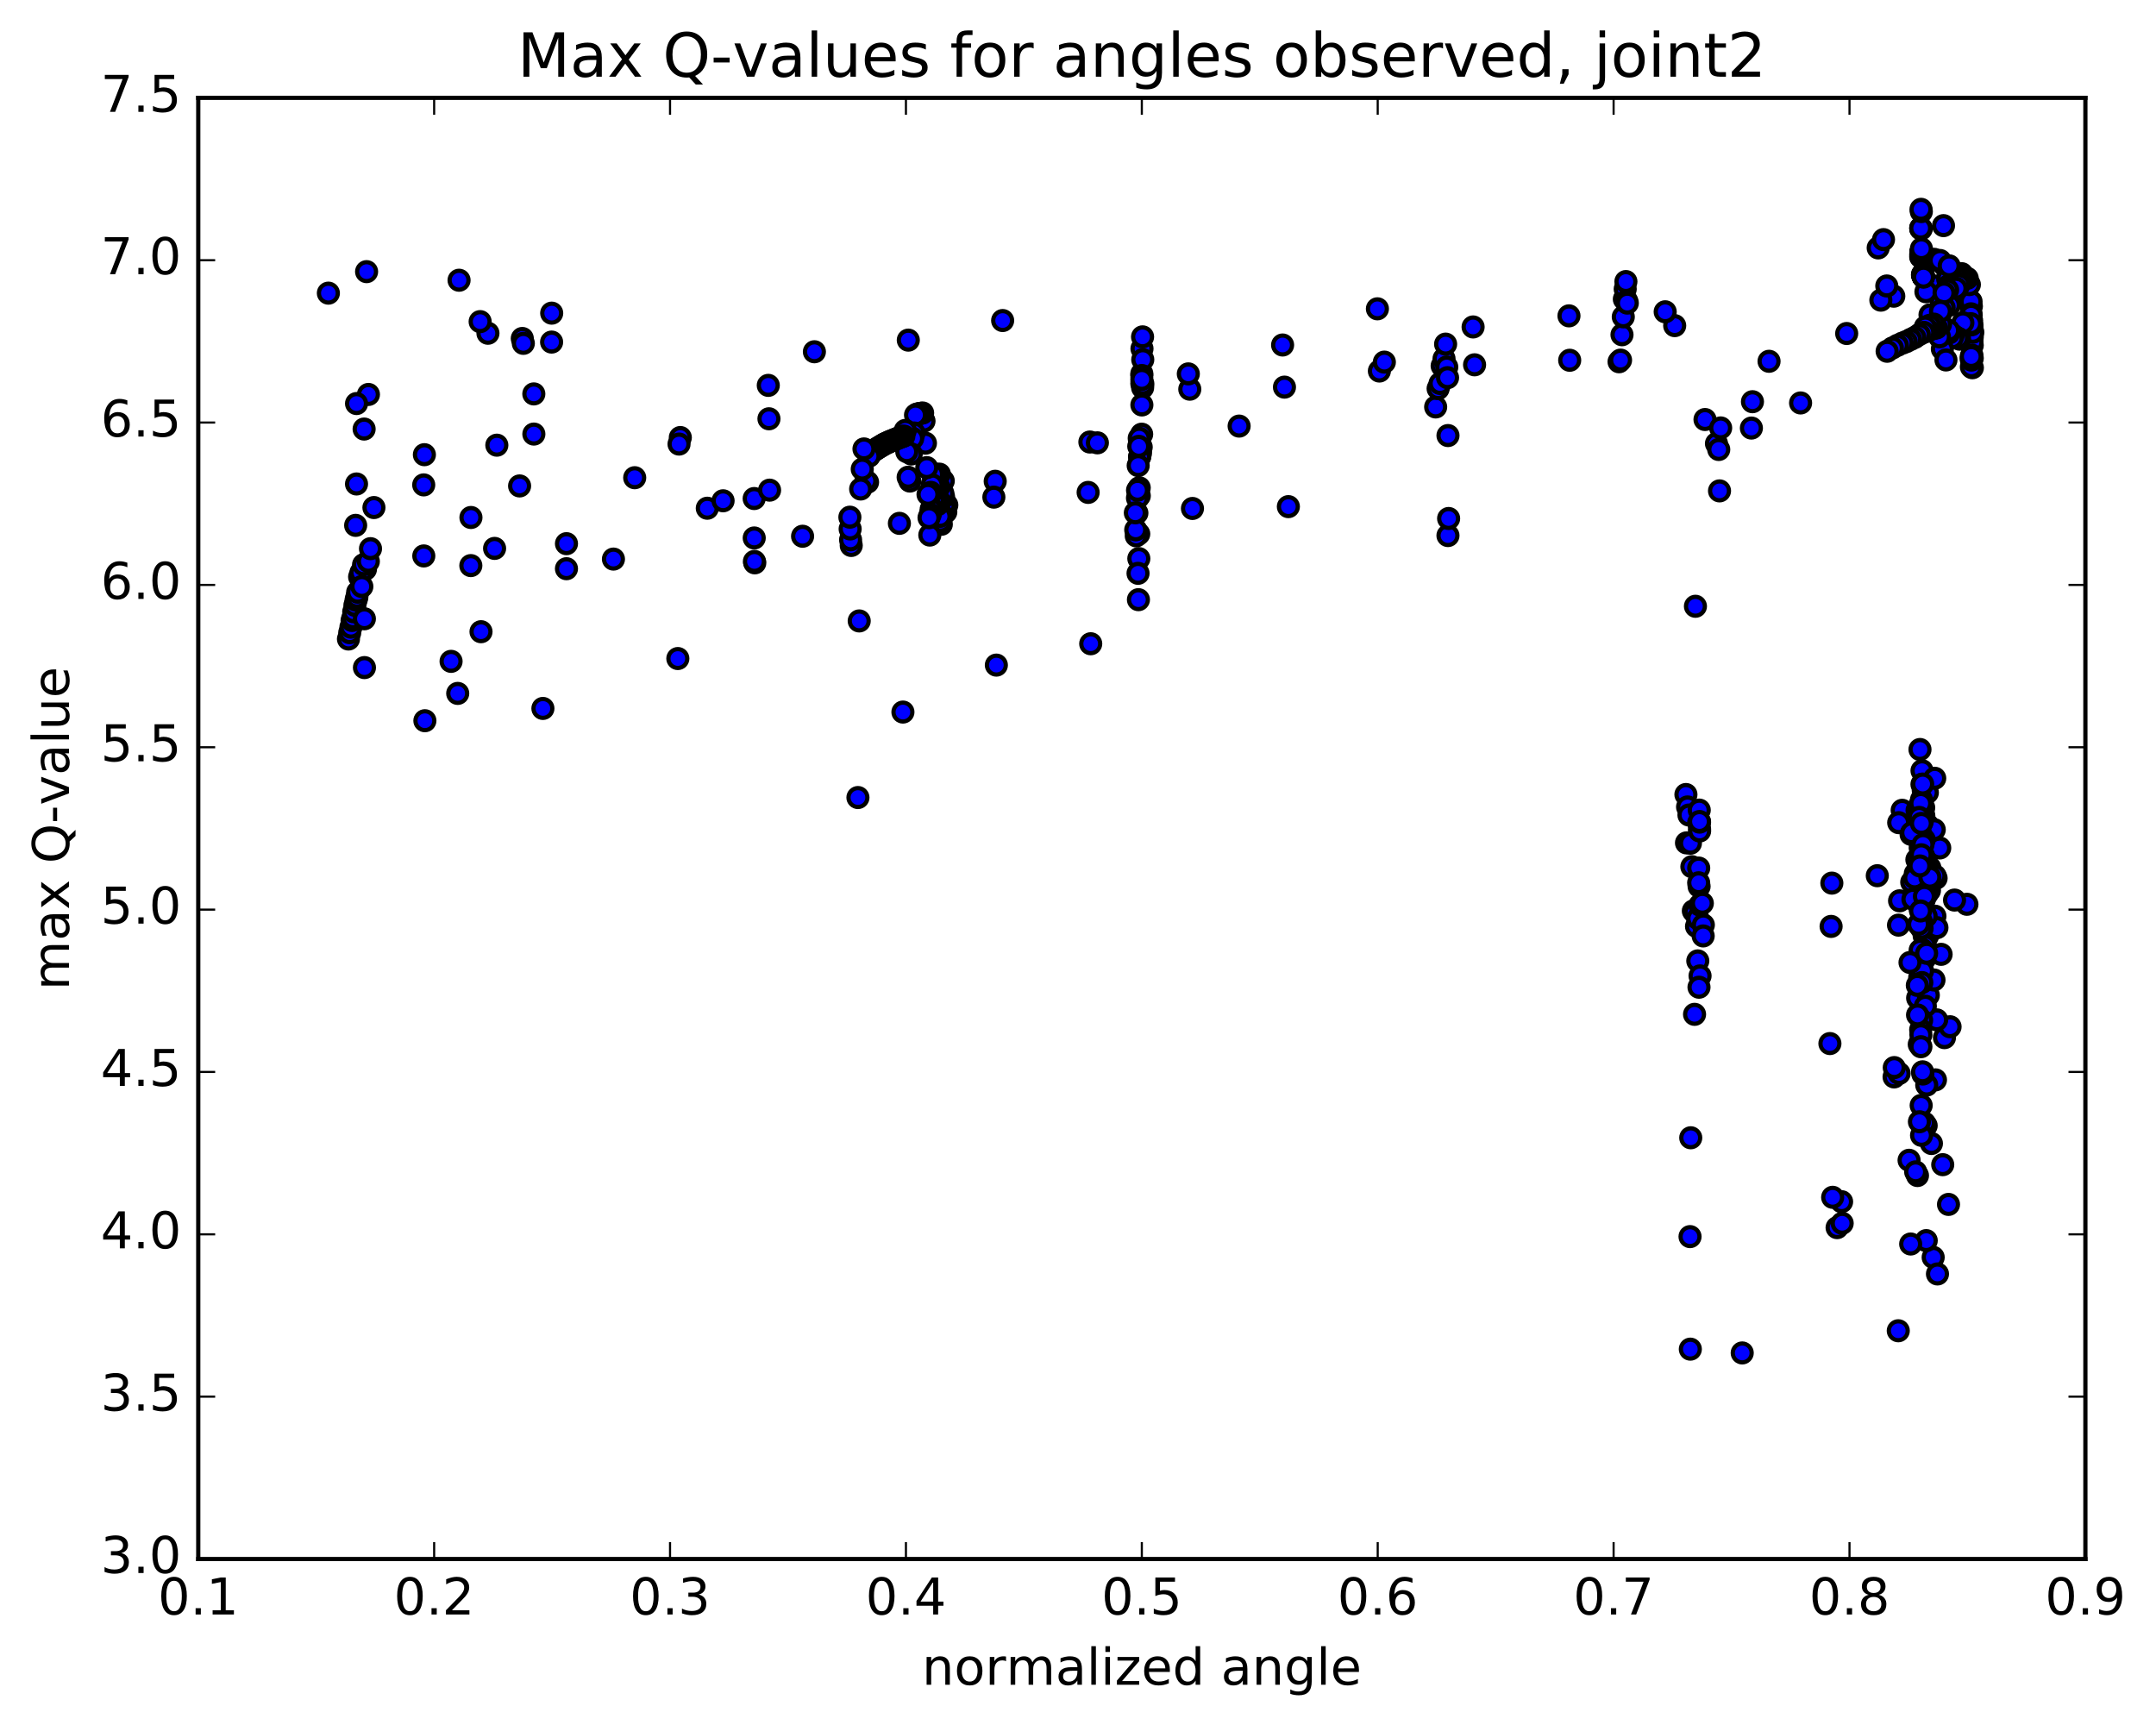 <?xml version="1.0" encoding="utf-8" standalone="no"?>
<!DOCTYPE svg PUBLIC "-//W3C//DTD SVG 1.1//EN"
  "http://www.w3.org/Graphics/SVG/1.1/DTD/svg11.dtd">
<!-- Created with matplotlib (http://matplotlib.org/) -->
<svg height="408pt" version="1.1" viewBox="0 0 510 408" width="510pt" xmlns="http://www.w3.org/2000/svg" xmlns:xlink="http://www.w3.org/1999/xlink">
 <defs>
  <style type="text/css">
*{stroke-linecap:butt;stroke-linejoin:round;stroke-miterlimit:100000;}
  </style>
 </defs>
 <g id="figure_1">
  <g id="patch_1">
   <path d="M 0 408.169 
L 510.039 408.169 
L 510.039 0 
L 0 0 
z
" style="fill:#ffffff;"/>
  </g>
  <g id="axes_1">
   <g id="patch_2">
    <path d="M 46.898 368.742 
L 493.298 368.742 
L 493.298 23.142 
L 46.898 23.142 
z
" style="fill:#ffffff;"/>
   </g>
   <g id="PathCollection_1">
    <defs>
     <path d="M 0 2.236 
C 0.593 2.236 1.162 2 1.581 1.581 
C 2 1.162 2.236 0.593 2.236 0 
C 2.236 -0.593 2 -1.162 1.581 -1.581 
C 1.162 -2 0.593 -2.236 0 -2.236 
C -0.593 -2.236 -1.162 -2 -1.581 -1.581 
C -2 -1.162 -2.236 -0.593 -2.236 0 
C -2.236 0.593 -2 1.162 -1.581 1.581 
C -1.162 2 -0.593 2.236 0 2.236 
z
" id="m5c1bda7f37" style="stroke:#000000;"/>
    </defs>
    <g clip-path="url(#pf54c06b736)">
     <use style="fill:#0000ff;stroke:#000000;" x="293.114" xlink:href="#m5c1bda7f37" y="100.779"/>
     <use style="fill:#0000ff;stroke:#000000;" x="270.098" xlink:href="#m5c1bda7f37" y="90.711"/>
     <use style="fill:#0000ff;stroke:#000000;" x="270.096" xlink:href="#m5c1bda7f37" y="88.393"/>
     <use style="fill:#0000ff;stroke:#000000;" x="270.136" xlink:href="#m5c1bda7f37" y="82.463"/>
     <use style="fill:#0000ff;stroke:#000000;" x="270.273" xlink:href="#m5c1bda7f37" y="79.676"/>
     <use style="fill:#0000ff;stroke:#000000;" x="270.32" xlink:href="#m5c1bda7f37" y="85.06"/>
     <use style="fill:#0000ff;stroke:#000000;" x="270.288" xlink:href="#m5c1bda7f37" y="91.671"/>
     <use style="fill:#0000ff;stroke:#000000;" x="270.341" xlink:href="#m5c1bda7f37" y="90.808"/>
     <use style="fill:#0000ff;stroke:#000000;" x="281.443" xlink:href="#m5c1bda7f37" y="92.052"/>
     <use style="fill:#0000ff;stroke:#000000;" x="303.838" xlink:href="#m5c1bda7f37" y="91.563"/>
     <use style="fill:#0000ff;stroke:#000000;" x="326.291" xlink:href="#m5c1bda7f37" y="87.756"/>
     <use style="fill:#0000ff;stroke:#000000;" x="348.81" xlink:href="#m5c1bda7f37" y="86.284"/>
     <use style="fill:#0000ff;stroke:#000000;" x="371.309" xlink:href="#m5c1bda7f37" y="85.21"/>
     <use style="fill:#0000ff;stroke:#000000;" x="382.988" xlink:href="#m5c1bda7f37" y="85.563"/>
     <use style="fill:#0000ff;stroke:#000000;" x="383.34" xlink:href="#m5c1bda7f37" y="85.177"/>
     <use style="fill:#0000ff;stroke:#000000;" x="383.682" xlink:href="#m5c1bda7f37" y="79.174"/>
     <use style="fill:#0000ff;stroke:#000000;" x="383.985" xlink:href="#m5c1bda7f37" y="74.946"/>
     <use style="fill:#0000ff;stroke:#000000;" x="384.239" xlink:href="#m5c1bda7f37" y="70.756"/>
     <use style="fill:#0000ff;stroke:#000000;" x="384.443" xlink:href="#m5c1bda7f37" y="68.362"/>
     <use style="fill:#0000ff;stroke:#000000;" x="384.607" xlink:href="#m5c1bda7f37" y="66.595"/>
     <use style="fill:#0000ff;stroke:#000000;" x="384.786" xlink:href="#m5c1bda7f37" y="71.177"/>
     <use style="fill:#0000ff;stroke:#000000;" x="384.937" xlink:href="#m5c1bda7f37" y="71.691"/>
     <use style="fill:#0000ff;stroke:#000000;" x="396.147" xlink:href="#m5c1bda7f37" y="77.019"/>
     <use style="fill:#0000ff;stroke:#000000;" x="418.466" xlink:href="#m5c1bda7f37" y="85.452"/>
     <use style="fill:#0000ff;stroke:#000000;" x="425.926" xlink:href="#m5c1bda7f37" y="95.307"/>
     <use style="fill:#0000ff;stroke:#000000;" x="414.29" xlink:href="#m5c1bda7f37" y="101.246"/>
     <use style="fill:#0000ff;stroke:#000000;" x="403.316" xlink:href="#m5c1bda7f37" y="99.226"/>
     <use style="fill:#0000ff;stroke:#000000;" x="414.543" xlink:href="#m5c1bda7f37" y="95.012"/>
     <use style="fill:#0000ff;stroke:#000000;" x="436.831" xlink:href="#m5c1bda7f37" y="78.882"/>
     <use style="fill:#0000ff;stroke:#000000;" x="447.973" xlink:href="#m5c1bda7f37" y="70.055"/>
     <use style="fill:#0000ff;stroke:#000000;" x="457.515" xlink:href="#m5c1bda7f37" y="61.332"/>
     <use style="fill:#0000ff;stroke:#000000;" x="464.026" xlink:href="#m5c1bda7f37" y="64.731"/>
     <use style="fill:#0000ff;stroke:#000000;" x="466.023" xlink:href="#m5c1bda7f37" y="71.844"/>
     <use style="fill:#0000ff;stroke:#000000;" x="466.427" xlink:href="#m5c1bda7f37" y="81.407"/>
     <use style="fill:#0000ff;stroke:#000000;" x="465.686" xlink:href="#m5c1bda7f37" y="79.47"/>
     <use style="fill:#0000ff;stroke:#000000;" x="466.419" xlink:href="#m5c1bda7f37" y="79.381"/>
     <use style="fill:#0000ff;stroke:#000000;" x="466.417" xlink:href="#m5c1bda7f37" y="76.826"/>
     <use style="fill:#0000ff;stroke:#000000;" x="466.389" xlink:href="#m5c1bda7f37" y="75.826"/>
     <use style="fill:#0000ff;stroke:#000000;" x="466.369" xlink:href="#m5c1bda7f37" y="78.622"/>
     <use style="fill:#0000ff;stroke:#000000;" x="466.438" xlink:href="#m5c1bda7f37" y="81.395"/>
     <use style="fill:#0000ff;stroke:#000000;" x="466.454" xlink:href="#m5c1bda7f37" y="78.974"/>
     <use style="fill:#0000ff;stroke:#000000;" x="466.463" xlink:href="#m5c1bda7f37" y="77.499"/>
     <use style="fill:#0000ff;stroke:#000000;" x="466.443" xlink:href="#m5c1bda7f37" y="77.333"/>
     <use style="fill:#0000ff;stroke:#000000;" x="466.421" xlink:href="#m5c1bda7f37" y="78.777"/>
     <use style="fill:#0000ff;stroke:#000000;" x="466.407" xlink:href="#m5c1bda7f37" y="81.704"/>
     <use style="fill:#0000ff;stroke:#000000;" x="466.534" xlink:href="#m5c1bda7f37" y="84.709"/>
     <use style="fill:#0000ff;stroke:#000000;" x="466.532" xlink:href="#m5c1bda7f37" y="81.661"/>
     <use style="fill:#0000ff;stroke:#000000;" x="466.522" xlink:href="#m5c1bda7f37" y="79.869"/>
     <use style="fill:#0000ff;stroke:#000000;" x="466.504" xlink:href="#m5c1bda7f37" y="79.578"/>
     <use style="fill:#0000ff;stroke:#000000;" x="466.477" xlink:href="#m5c1bda7f37" y="80.933"/>
     <use style="fill:#0000ff;stroke:#000000;" x="466.456" xlink:href="#m5c1bda7f37" y="84.016"/>
     <use style="fill:#0000ff;stroke:#000000;" x="466.562" xlink:href="#m5c1bda7f37" y="86.979"/>
     <use style="fill:#0000ff;stroke:#000000;" x="466.675" xlink:href="#m5c1bda7f37" y="78.595"/>
     <use style="fill:#0000ff;stroke:#000000;" x="466.328" xlink:href="#m5c1bda7f37" y="72.448"/>
     <use style="fill:#0000ff;stroke:#000000;" x="466.255" xlink:href="#m5c1bda7f37" y="71.317"/>
     <use style="fill:#0000ff;stroke:#000000;" x="466.226" xlink:href="#m5c1bda7f37" y="74.221"/>
     <use style="fill:#0000ff;stroke:#000000;" x="466.27" xlink:href="#m5c1bda7f37" y="76.757"/>
     <use style="fill:#0000ff;stroke:#000000;" x="466.287" xlink:href="#m5c1bda7f37" y="74.56"/>
     <use style="fill:#0000ff;stroke:#000000;" x="466.383" xlink:href="#m5c1bda7f37" y="76.81"/>
     <use style="fill:#0000ff;stroke:#000000;" x="466.37" xlink:href="#m5c1bda7f37" y="84.517"/>
     <use style="fill:#0000ff;stroke:#000000;" x="466.327" xlink:href="#m5c1bda7f37" y="86.769"/>
     <use style="fill:#0000ff;stroke:#000000;" x="466.344" xlink:href="#m5c1bda7f37" y="85.169"/>
     <use style="fill:#0000ff;stroke:#000000;" x="466.312" xlink:href="#m5c1bda7f37" y="84.836"/>
     <use style="fill:#0000ff;stroke:#000000;" x="466.298" xlink:href="#m5c1bda7f37" y="84.323"/>
     <use style="fill:#0000ff;stroke:#000000;" x="466.178" xlink:href="#m5c1bda7f37" y="76.558"/>
     <use style="fill:#0000ff;stroke:#000000;" x="465.855" xlink:href="#m5c1bda7f37" y="67.316"/>
     <use style="fill:#0000ff;stroke:#000000;" x="465.343" xlink:href="#m5c1bda7f37" y="65.835"/>
     <use style="fill:#0000ff;stroke:#000000;" x="464.595" xlink:href="#m5c1bda7f37" y="65.433"/>
     <use style="fill:#0000ff;stroke:#000000;" x="463.825" xlink:href="#m5c1bda7f37" y="65.062"/>
     <use style="fill:#0000ff;stroke:#000000;" x="463.029" xlink:href="#m5c1bda7f37" y="64.752"/>
     <use style="fill:#0000ff;stroke:#000000;" x="462.207" xlink:href="#m5c1bda7f37" y="64.449"/>
     <use style="fill:#0000ff;stroke:#000000;" x="461.357" xlink:href="#m5c1bda7f37" y="64.16"/>
     <use style="fill:#0000ff;stroke:#000000;" x="460.628" xlink:href="#m5c1bda7f37" y="63.708"/>
     <use style="fill:#0000ff;stroke:#000000;" x="459.785" xlink:href="#m5c1bda7f37" y="62.568"/>
     <use style="fill:#0000ff;stroke:#000000;" x="458.909" xlink:href="#m5c1bda7f37" y="61.609"/>
     <use style="fill:#0000ff;stroke:#000000;" x="458.001" xlink:href="#m5c1bda7f37" y="67.65"/>
     <use style="fill:#0000ff;stroke:#000000;" x="460.599" xlink:href="#m5c1bda7f37" y="72.346"/>
     <use style="fill:#0000ff;stroke:#000000;" x="464.32" xlink:href="#m5c1bda7f37" y="76.347"/>
     <use style="fill:#0000ff;stroke:#000000;" x="463.548" xlink:href="#m5c1bda7f37" y="80.221"/>
     <use style="fill:#0000ff;stroke:#000000;" x="463.058" xlink:href="#m5c1bda7f37" y="79.945"/>
     <use style="fill:#0000ff;stroke:#000000;" x="462.038" xlink:href="#m5c1bda7f37" y="79.289"/>
     <use style="fill:#0000ff;stroke:#000000;" x="461.787" xlink:href="#m5c1bda7f37" y="79.925"/>
     <use style="fill:#0000ff;stroke:#000000;" x="461.021" xlink:href="#m5c1bda7f37" y="78.76"/>
     <use style="fill:#0000ff;stroke:#000000;" x="460.961" xlink:href="#m5c1bda7f37" y="78.144"/>
     <use style="fill:#0000ff;stroke:#000000;" x="460.265" xlink:href="#m5c1bda7f37" y="70.892"/>
     <use style="fill:#0000ff;stroke:#000000;" x="459.021" xlink:href="#m5c1bda7f37" y="70.388"/>
     <use style="fill:#0000ff;stroke:#000000;" x="459.949" xlink:href="#m5c1bda7f37" y="70.86"/>
     <use style="fill:#0000ff;stroke:#000000;" x="461.159" xlink:href="#m5c1bda7f37" y="70.345"/>
     <use style="fill:#0000ff;stroke:#000000;" x="461.168" xlink:href="#m5c1bda7f37" y="70.159"/>
     <use style="fill:#0000ff;stroke:#000000;" x="460.953" xlink:href="#m5c1bda7f37" y="69.896"/>
     <use style="fill:#0000ff;stroke:#000000;" x="460.751" xlink:href="#m5c1bda7f37" y="69.709"/>
     <use style="fill:#0000ff;stroke:#000000;" x="460.741" xlink:href="#m5c1bda7f37" y="69.458"/>
     <use style="fill:#0000ff;stroke:#000000;" x="460.621" xlink:href="#m5c1bda7f37" y="69.198"/>
     <use style="fill:#0000ff;stroke:#000000;" x="460.725" xlink:href="#m5c1bda7f37" y="65.995"/>
     <use style="fill:#0000ff;stroke:#000000;" x="460.873" xlink:href="#m5c1bda7f37" y="67.632"/>
     <use style="fill:#0000ff;stroke:#000000;" x="463.172" xlink:href="#m5c1bda7f37" y="67.077"/>
     <use style="fill:#0000ff;stroke:#000000;" x="463.473" xlink:href="#m5c1bda7f37" y="67.111"/>
     <use style="fill:#0000ff;stroke:#000000;" x="463.415" xlink:href="#m5c1bda7f37" y="67.337"/>
     <use style="fill:#0000ff;stroke:#000000;" x="462.716" xlink:href="#m5c1bda7f37" y="68.188"/>
     <use style="fill:#0000ff;stroke:#000000;" x="461.135" xlink:href="#m5c1bda7f37" y="72.173"/>
     <use style="fill:#0000ff;stroke:#000000;" x="459.231" xlink:href="#m5c1bda7f37" y="71.315"/>
     <use style="fill:#0000ff;stroke:#000000;" x="459.882" xlink:href="#m5c1bda7f37" y="72.769"/>
     <use style="fill:#0000ff;stroke:#000000;" x="458.898" xlink:href="#m5c1bda7f37" y="74.611"/>
     <use style="fill:#0000ff;stroke:#000000;" x="458.621" xlink:href="#m5c1bda7f37" y="74.748"/>
     <use style="fill:#0000ff;stroke:#000000;" x="458.384" xlink:href="#m5c1bda7f37" y="74.885"/>
     <use style="fill:#0000ff;stroke:#000000;" x="458.274" xlink:href="#m5c1bda7f37" y="74.998"/>
     <use style="fill:#0000ff;stroke:#000000;" x="458.29" xlink:href="#m5c1bda7f37" y="75.108"/>
     <use style="fill:#0000ff;stroke:#000000;" x="458.325" xlink:href="#m5c1bda7f37" y="75.139"/>
     <use style="fill:#0000ff;stroke:#000000;" x="458.382" xlink:href="#m5c1bda7f37" y="75.203"/>
     <use style="fill:#0000ff;stroke:#000000;" x="458.452" xlink:href="#m5c1bda7f37" y="75.26"/>
     <use style="fill:#0000ff;stroke:#000000;" x="458.477" xlink:href="#m5c1bda7f37" y="75.337"/>
     <use style="fill:#0000ff;stroke:#000000;" x="458.503" xlink:href="#m5c1bda7f37" y="75.44"/>
     <use style="fill:#0000ff;stroke:#000000;" x="458.555" xlink:href="#m5c1bda7f37" y="75.542"/>
     <use style="fill:#0000ff;stroke:#000000;" x="458.593" xlink:href="#m5c1bda7f37" y="75.595"/>
     <use style="fill:#0000ff;stroke:#000000;" x="458.651" xlink:href="#m5c1bda7f37" y="75.708"/>
     <use style="fill:#0000ff;stroke:#000000;" x="458.722" xlink:href="#m5c1bda7f37" y="75.793"/>
     <use style="fill:#0000ff;stroke:#000000;" x="458.74" xlink:href="#m5c1bda7f37" y="75.889"/>
     <use style="fill:#0000ff;stroke:#000000;" x="458.768" xlink:href="#m5c1bda7f37" y="75.996"/>
     <use style="fill:#0000ff;stroke:#000000;" x="458.775" xlink:href="#m5c1bda7f37" y="76.128"/>
     <use style="fill:#0000ff;stroke:#000000;" x="458.83" xlink:href="#m5c1bda7f37" y="76.211"/>
     <use style="fill:#0000ff;stroke:#000000;" x="458.846" xlink:href="#m5c1bda7f37" y="76.356"/>
     <use style="fill:#0000ff;stroke:#000000;" x="458.926" xlink:href="#m5c1bda7f37" y="76.452"/>
     <use style="fill:#0000ff;stroke:#000000;" x="458.98" xlink:href="#m5c1bda7f37" y="76.556"/>
     <use style="fill:#0000ff;stroke:#000000;" x="459.019" xlink:href="#m5c1bda7f37" y="76.71"/>
     <use style="fill:#0000ff;stroke:#000000;" x="459.467" xlink:href="#m5c1bda7f37" y="82.547"/>
     <use style="fill:#0000ff;stroke:#000000;" x="460.314" xlink:href="#m5c1bda7f37" y="85.136"/>
     <use style="fill:#0000ff;stroke:#000000;" x="458.786" xlink:href="#m5c1bda7f37" y="79.674"/>
     <use style="fill:#0000ff;stroke:#000000;" x="456.54" xlink:href="#m5c1bda7f37" y="74.461"/>
     <use style="fill:#0000ff;stroke:#000000;" x="455.578" xlink:href="#m5c1bda7f37" y="69.004"/>
     <use style="fill:#0000ff;stroke:#000000;" x="454.805" xlink:href="#m5c1bda7f37" y="64.89"/>
     <use style="fill:#0000ff;stroke:#000000;" x="454.891" xlink:href="#m5c1bda7f37" y="64.906"/>
     <use style="fill:#0000ff;stroke:#000000;" x="454.925" xlink:href="#m5c1bda7f37" y="64.883"/>
     <use style="fill:#0000ff;stroke:#000000;" x="454.755" xlink:href="#m5c1bda7f37" y="64.994"/>
     <use style="fill:#0000ff;stroke:#000000;" x="454.864" xlink:href="#m5c1bda7f37" y="65.038"/>
     <use style="fill:#0000ff;stroke:#000000;" x="454.907" xlink:href="#m5c1bda7f37" y="65.205"/>
     <use style="fill:#0000ff;stroke:#000000;" x="454.829" xlink:href="#m5c1bda7f37" y="65.139"/>
     <use style="fill:#0000ff;stroke:#000000;" x="454.863" xlink:href="#m5c1bda7f37" y="65.228"/>
     <use style="fill:#0000ff;stroke:#000000;" x="454.89" xlink:href="#m5c1bda7f37" y="65.259"/>
     <use style="fill:#0000ff;stroke:#000000;" x="454.917" xlink:href="#m5c1bda7f37" y="65.326"/>
     <use style="fill:#0000ff;stroke:#000000;" x="454.937" xlink:href="#m5c1bda7f37" y="65.366"/>
     <use style="fill:#0000ff;stroke:#000000;" x="454.976" xlink:href="#m5c1bda7f37" y="65.424"/>
     <use style="fill:#0000ff;stroke:#000000;" x="454.952" xlink:href="#m5c1bda7f37" y="65.453"/>
     <use style="fill:#0000ff;stroke:#000000;" x="455.003" xlink:href="#m5c1bda7f37" y="65.547"/>
     <use style="fill:#0000ff;stroke:#000000;" x="444.912" xlink:href="#m5c1bda7f37" y="70.992"/>
     <use style="fill:#0000ff;stroke:#000000;" x="446.317" xlink:href="#m5c1bda7f37" y="67.637"/>
     <use style="fill:#0000ff;stroke:#000000;" x="454.342" xlink:href="#m5c1bda7f37" y="60.762"/>
     <use style="fill:#0000ff;stroke:#000000;" x="454.387" xlink:href="#m5c1bda7f37" y="60.608"/>
     <use style="fill:#0000ff;stroke:#000000;" x="454.37" xlink:href="#m5c1bda7f37" y="60.506"/>
     <use style="fill:#0000ff;stroke:#000000;" x="454.408" xlink:href="#m5c1bda7f37" y="60.445"/>
     <use style="fill:#0000ff;stroke:#000000;" x="454.398" xlink:href="#m5c1bda7f37" y="60.372"/>
     <use style="fill:#0000ff;stroke:#000000;" x="454.372" xlink:href="#m5c1bda7f37" y="60.266"/>
     <use style="fill:#0000ff;stroke:#000000;" x="454.398" xlink:href="#m5c1bda7f37" y="60.155"/>
     <use style="fill:#0000ff;stroke:#000000;" x="454.406" xlink:href="#m5c1bda7f37" y="60.124"/>
     <use style="fill:#0000ff;stroke:#000000;" x="454.351" xlink:href="#m5c1bda7f37" y="60.105"/>
     <use style="fill:#0000ff;stroke:#000000;" x="454.386" xlink:href="#m5c1bda7f37" y="59.938"/>
     <use style="fill:#0000ff;stroke:#000000;" x="454.443" xlink:href="#m5c1bda7f37" y="59.829"/>
     <use style="fill:#0000ff;stroke:#000000;" x="454.409" xlink:href="#m5c1bda7f37" y="59.749"/>
     <use style="fill:#0000ff;stroke:#000000;" x="454.397" xlink:href="#m5c1bda7f37" y="59.634"/>
     <use style="fill:#0000ff;stroke:#000000;" x="454.436" xlink:href="#m5c1bda7f37" y="59.628"/>
     <use style="fill:#0000ff;stroke:#000000;" x="454.439" xlink:href="#m5c1bda7f37" y="59.582"/>
     <use style="fill:#0000ff;stroke:#000000;" x="454.51" xlink:href="#m5c1bda7f37" y="59.532"/>
     <use style="fill:#0000ff;stroke:#000000;" x="454.525" xlink:href="#m5c1bda7f37" y="59.525"/>
     <use style="fill:#0000ff;stroke:#000000;" x="454.614" xlink:href="#m5c1bda7f37" y="59.454"/>
     <use style="fill:#0000ff;stroke:#000000;" x="454.592" xlink:href="#m5c1bda7f37" y="59.456"/>
     <use style="fill:#0000ff;stroke:#000000;" x="454.568" xlink:href="#m5c1bda7f37" y="59.444"/>
     <use style="fill:#0000ff;stroke:#000000;" x="454.456" xlink:href="#m5c1bda7f37" y="59.465"/>
     <use style="fill:#0000ff;stroke:#000000;" x="454.495" xlink:href="#m5c1bda7f37" y="59.453"/>
     <use style="fill:#0000ff;stroke:#000000;" x="454.508" xlink:href="#m5c1bda7f37" y="58.834"/>
     <use style="fill:#0000ff;stroke:#000000;" x="454.435" xlink:href="#m5c1bda7f37" y="54.15"/>
     <use style="fill:#0000ff;stroke:#000000;" x="454.424" xlink:href="#m5c1bda7f37" y="54.067"/>
     <use style="fill:#0000ff;stroke:#000000;" x="454.387" xlink:href="#m5c1bda7f37" y="54.13"/>
     <use style="fill:#0000ff;stroke:#000000;" x="454.359" xlink:href="#m5c1bda7f37" y="53.964"/>
     <use style="fill:#0000ff;stroke:#000000;" x="454.382" xlink:href="#m5c1bda7f37" y="53.98"/>
     <use style="fill:#0000ff;stroke:#000000;" x="454.34" xlink:href="#m5c1bda7f37" y="53.967"/>
     <use style="fill:#0000ff;stroke:#000000;" x="444.285" xlink:href="#m5c1bda7f37" y="58.635"/>
     <use style="fill:#0000ff;stroke:#000000;" x="445.541" xlink:href="#m5c1bda7f37" y="56.673"/>
     <use style="fill:#0000ff;stroke:#000000;" x="454.491" xlink:href="#m5c1bda7f37" y="50.046"/>
     <use style="fill:#0000ff;stroke:#000000;" x="454.413" xlink:href="#m5c1bda7f37" y="49.51"/>
     <use style="fill:#0000ff;stroke:#000000;" x="459.735" xlink:href="#m5c1bda7f37" y="53.367"/>
     <use style="fill:#0000ff;stroke:#000000;" x="461.076" xlink:href="#m5c1bda7f37" y="62.875"/>
     <use style="fill:#0000ff;stroke:#000000;" x="460.706" xlink:href="#m5c1bda7f37" y="68.578"/>
     <use style="fill:#0000ff;stroke:#000000;" x="459.862" xlink:href="#m5c1bda7f37" y="69.298"/>
     <use style="fill:#0000ff;stroke:#000000;" x="459.014" xlink:href="#m5c1bda7f37" y="73.615"/>
     <use style="fill:#0000ff;stroke:#000000;" x="458.08" xlink:href="#m5c1bda7f37" y="77.565"/>
     <use style="fill:#0000ff;stroke:#000000;" x="457.481" xlink:href="#m5c1bda7f37" y="77.645"/>
     <use style="fill:#0000ff;stroke:#000000;" x="457.435" xlink:href="#m5c1bda7f37" y="76.661"/>
     <use style="fill:#0000ff;stroke:#000000;" x="457.089" xlink:href="#m5c1bda7f37" y="77.797"/>
     <use style="fill:#0000ff;stroke:#000000;" x="456.5" xlink:href="#m5c1bda7f37" y="77.941"/>
     <use style="fill:#0000ff;stroke:#000000;" x="456.454" xlink:href="#m5c1bda7f37" y="76.956"/>
     <use style="fill:#0000ff;stroke:#000000;" x="456.117" xlink:href="#m5c1bda7f37" y="78.158"/>
     <use style="fill:#0000ff;stroke:#000000;" x="455.481" xlink:href="#m5c1bda7f37" y="78.332"/>
     <use style="fill:#0000ff;stroke:#000000;" x="455.434" xlink:href="#m5c1bda7f37" y="77.344"/>
     <use style="fill:#0000ff;stroke:#000000;" x="455.071" xlink:href="#m5c1bda7f37" y="78.609"/>
     <use style="fill:#0000ff;stroke:#000000;" x="454.005" xlink:href="#m5c1bda7f37" y="79.121"/>
     <use style="fill:#0000ff;stroke:#000000;" x="452.948" xlink:href="#m5c1bda7f37" y="79.8"/>
     <use style="fill:#0000ff;stroke:#000000;" x="451.962" xlink:href="#m5c1bda7f37" y="80.282"/>
     <use style="fill:#0000ff;stroke:#000000;" x="450.91" xlink:href="#m5c1bda7f37" y="80.806"/>
     <use style="fill:#0000ff;stroke:#000000;" x="449.969" xlink:href="#m5c1bda7f37" y="81.165"/>
     <use style="fill:#0000ff;stroke:#000000;" x="448.845" xlink:href="#m5c1bda7f37" y="81.68"/>
     <use style="fill:#0000ff;stroke:#000000;" x="447.65" xlink:href="#m5c1bda7f37" y="82.303"/>
     <use style="fill:#0000ff;stroke:#000000;" x="446.398" xlink:href="#m5c1bda7f37" y="83.081"/>
     <use style="fill:#0000ff;stroke:#000000;" x="270.098" xlink:href="#m5c1bda7f37" y="88.819"/>
     <use style="fill:#0000ff;stroke:#000000;" x="270.11" xlink:href="#m5c1bda7f37" y="95.779"/>
     <use style="fill:#0000ff;stroke:#000000;" x="270.059" xlink:href="#m5c1bda7f37" y="102.695"/>
     <use style="fill:#0000ff;stroke:#000000;" x="269.951" xlink:href="#m5c1bda7f37" y="105.746"/>
     <use style="fill:#0000ff;stroke:#000000;" x="269.792" xlink:href="#m5c1bda7f37" y="107.095"/>
     <use style="fill:#0000ff;stroke:#000000;" x="269.636" xlink:href="#m5c1bda7f37" y="107.881"/>
     <use style="fill:#0000ff;stroke:#000000;" x="269.499" xlink:href="#m5c1bda7f37" y="117.276"/>
     <use style="fill:#0000ff;stroke:#000000;" x="269.388" xlink:href="#m5c1bda7f37" y="132.115"/>
     <use style="fill:#0000ff;stroke:#000000;" x="269.296" xlink:href="#m5c1bda7f37" y="141.835"/>
     <use style="fill:#0000ff;stroke:#000000;" x="269.203" xlink:href="#m5c1bda7f37" y="135.603"/>
     <use style="fill:#0000ff;stroke:#000000;" x="269.068" xlink:href="#m5c1bda7f37" y="117.802"/>
     <use style="fill:#0000ff;stroke:#000000;" x="257.809" xlink:href="#m5c1bda7f37" y="104.548"/>
     <use style="fill:#0000ff;stroke:#000000;" x="235.416" xlink:href="#m5c1bda7f37" y="113.831"/>
     <use style="fill:#0000ff;stroke:#000000;" x="223.967" xlink:href="#m5c1bda7f37" y="119.459"/>
     <use style="fill:#0000ff;stroke:#000000;" x="223.729" xlink:href="#m5c1bda7f37" y="121.098"/>
     <use style="fill:#0000ff;stroke:#000000;" x="223.507" xlink:href="#m5c1bda7f37" y="120.618"/>
     <use style="fill:#0000ff;stroke:#000000;" x="223.33" xlink:href="#m5c1bda7f37" y="119.713"/>
     <use style="fill:#0000ff;stroke:#000000;" x="223.206" xlink:href="#m5c1bda7f37" y="117.566"/>
     <use style="fill:#0000ff;stroke:#000000;" x="223.13" xlink:href="#m5c1bda7f37" y="113.75"/>
     <use style="fill:#0000ff;stroke:#000000;" x="223.024" xlink:href="#m5c1bda7f37" y="116.682"/>
     <use style="fill:#0000ff;stroke:#000000;" x="222.863" xlink:href="#m5c1bda7f37" y="121.87"/>
     <use style="fill:#0000ff;stroke:#000000;" x="222.668" xlink:href="#m5c1bda7f37" y="124.006"/>
     <use style="fill:#0000ff;stroke:#000000;" x="222.5" xlink:href="#m5c1bda7f37" y="123.251"/>
     <use style="fill:#0000ff;stroke:#000000;" x="222.382" xlink:href="#m5c1bda7f37" y="122.129"/>
     <use style="fill:#0000ff;stroke:#000000;" x="222.282" xlink:href="#m5c1bda7f37" y="118.607"/>
     <use style="fill:#0000ff;stroke:#000000;" x="222.213" xlink:href="#m5c1bda7f37" y="112.147"/>
     <use style="fill:#0000ff;stroke:#000000;" x="222.105" xlink:href="#m5c1bda7f37" y="115.185"/>
     <use style="fill:#0000ff;stroke:#000000;" x="221.943" xlink:href="#m5c1bda7f37" y="118.251"/>
     <use style="fill:#0000ff;stroke:#000000;" x="221.745" xlink:href="#m5c1bda7f37" y="119.395"/>
     <use style="fill:#0000ff;stroke:#000000;" x="221.574" xlink:href="#m5c1bda7f37" y="118.241"/>
     <use style="fill:#0000ff;stroke:#000000;" x="221.459" xlink:href="#m5c1bda7f37" y="116.133"/>
     <use style="fill:#0000ff;stroke:#000000;" x="221.392" xlink:href="#m5c1bda7f37" y="112.155"/>
     <use style="fill:#0000ff;stroke:#000000;" x="221.289" xlink:href="#m5c1bda7f37" y="115.166"/>
     <use style="fill:#0000ff;stroke:#000000;" x="221.131" xlink:href="#m5c1bda7f37" y="118.253"/>
     <use style="fill:#0000ff;stroke:#000000;" x="220.937" xlink:href="#m5c1bda7f37" y="119.34"/>
     <use style="fill:#0000ff;stroke:#000000;" x="220.772" xlink:href="#m5c1bda7f37" y="118.227"/>
     <use style="fill:#0000ff;stroke:#000000;" x="220.662" xlink:href="#m5c1bda7f37" y="116.106"/>
     <use style="fill:#0000ff;stroke:#000000;" x="220.599" xlink:href="#m5c1bda7f37" y="112.169"/>
     <use style="fill:#0000ff;stroke:#000000;" x="220.507" xlink:href="#m5c1bda7f37" y="114.691"/>
     <use style="fill:#0000ff;stroke:#000000;" x="220.399" xlink:href="#m5c1bda7f37" y="120.28"/>
     <use style="fill:#0000ff;stroke:#000000;" x="220.262" xlink:href="#m5c1bda7f37" y="120.508"/>
     <use style="fill:#0000ff;stroke:#000000;" x="220.151" xlink:href="#m5c1bda7f37" y="116.447"/>
     <use style="fill:#0000ff;stroke:#000000;" x="220.071" xlink:href="#m5c1bda7f37" y="121.634"/>
     <use style="fill:#0000ff;stroke:#000000;" x="219.946" xlink:href="#m5c1bda7f37" y="126.555"/>
     <use style="fill:#0000ff;stroke:#000000;" x="219.762" xlink:href="#m5c1bda7f37" y="122.447"/>
     <use style="fill:#0000ff;stroke:#000000;" x="219.521" xlink:href="#m5c1bda7f37" y="116.93"/>
     <use style="fill:#0000ff;stroke:#000000;" x="219.231" xlink:href="#m5c1bda7f37" y="110.603"/>
     <use style="fill:#0000ff;stroke:#000000;" x="218.91" xlink:href="#m5c1bda7f37" y="104.822"/>
     <use style="fill:#0000ff;stroke:#000000;" x="218.573" xlink:href="#m5c1bda7f37" y="99.585"/>
     <use style="fill:#0000ff;stroke:#000000;" x="218.247" xlink:href="#m5c1bda7f37" y="97.682"/>
     <use style="fill:#0000ff;stroke:#000000;" x="217.913" xlink:href="#m5c1bda7f37" y="97.753"/>
     <use style="fill:#0000ff;stroke:#000000;" x="217.578" xlink:href="#m5c1bda7f37" y="97.813"/>
     <use style="fill:#0000ff;stroke:#000000;" x="217.242" xlink:href="#m5c1bda7f37" y="97.873"/>
     <use style="fill:#0000ff;stroke:#000000;" x="216.905" xlink:href="#m5c1bda7f37" y="97.939"/>
     <use style="fill:#0000ff;stroke:#000000;" x="216.567" xlink:href="#m5c1bda7f37" y="98.159"/>
     <use style="fill:#0000ff;stroke:#000000;" x="216.227" xlink:href="#m5c1bda7f37" y="102.409"/>
     <use style="fill:#0000ff;stroke:#000000;" x="215.896" xlink:href="#m5c1bda7f37" y="103.7"/>
     <use style="fill:#0000ff;stroke:#000000;" x="215.555" xlink:href="#m5c1bda7f37" y="107.38"/>
     <use style="fill:#0000ff;stroke:#000000;" x="215.23" xlink:href="#m5c1bda7f37" y="113.781"/>
     <use style="fill:#0000ff;stroke:#000000;" x="214.822" xlink:href="#m5c1bda7f37" y="112.873"/>
     <use style="fill:#0000ff;stroke:#000000;" x="214.498" xlink:href="#m5c1bda7f37" y="106.839"/>
     <use style="fill:#0000ff;stroke:#000000;" x="214.152" xlink:href="#m5c1bda7f37" y="101.799"/>
     <use style="fill:#0000ff;stroke:#000000;" x="213.812" xlink:href="#m5c1bda7f37" y="103.138"/>
     <use style="fill:#0000ff;stroke:#000000;" x="213.463" xlink:href="#m5c1bda7f37" y="103.234"/>
     <use style="fill:#0000ff;stroke:#000000;" x="213.113" xlink:href="#m5c1bda7f37" y="103.357"/>
     <use style="fill:#0000ff;stroke:#000000;" x="212.763" xlink:href="#m5c1bda7f37" y="103.505"/>
     <use style="fill:#0000ff;stroke:#000000;" x="212.411" xlink:href="#m5c1bda7f37" y="103.645"/>
     <use style="fill:#0000ff;stroke:#000000;" x="212.059" xlink:href="#m5c1bda7f37" y="103.805"/>
     <use style="fill:#0000ff;stroke:#000000;" x="211.706" xlink:href="#m5c1bda7f37" y="103.931"/>
     <use style="fill:#0000ff;stroke:#000000;" x="211.352" xlink:href="#m5c1bda7f37" y="104.094"/>
     <use style="fill:#0000ff;stroke:#000000;" x="210.998" xlink:href="#m5c1bda7f37" y="104.227"/>
     <use style="fill:#0000ff;stroke:#000000;" x="210.644" xlink:href="#m5c1bda7f37" y="104.362"/>
     <use style="fill:#0000ff;stroke:#000000;" x="210.288" xlink:href="#m5c1bda7f37" y="104.51"/>
     <use style="fill:#0000ff;stroke:#000000;" x="209.933" xlink:href="#m5c1bda7f37" y="104.699"/>
     <use style="fill:#0000ff;stroke:#000000;" x="209.575" xlink:href="#m5c1bda7f37" y="104.837"/>
     <use style="fill:#0000ff;stroke:#000000;" x="209.218" xlink:href="#m5c1bda7f37" y="105.007"/>
     <use style="fill:#0000ff;stroke:#000000;" x="208.859" xlink:href="#m5c1bda7f37" y="105.233"/>
     <use style="fill:#0000ff;stroke:#000000;" x="208.499" xlink:href="#m5c1bda7f37" y="105.445"/>
     <use style="fill:#0000ff;stroke:#000000;" x="208.138" xlink:href="#m5c1bda7f37" y="105.658"/>
     <use style="fill:#0000ff;stroke:#000000;" x="207.776" xlink:href="#m5c1bda7f37" y="105.89"/>
     <use style="fill:#0000ff;stroke:#000000;" x="207.413" xlink:href="#m5c1bda7f37" y="106.101"/>
     <use style="fill:#0000ff;stroke:#000000;" x="207.05" xlink:href="#m5c1bda7f37" y="106.349"/>
     <use style="fill:#0000ff;stroke:#000000;" x="206.685" xlink:href="#m5c1bda7f37" y="106.592"/>
     <use style="fill:#0000ff;stroke:#000000;" x="206.319" xlink:href="#m5c1bda7f37" y="106.82"/>
     <use style="fill:#0000ff;stroke:#000000;" x="205.953" xlink:href="#m5c1bda7f37" y="107.074"/>
     <use style="fill:#0000ff;stroke:#000000;" x="205.586" xlink:href="#m5c1bda7f37" y="107.893"/>
     <use style="fill:#0000ff;stroke:#000000;" x="205.22" xlink:href="#m5c1bda7f37" y="114.046"/>
     <use style="fill:#0000ff;stroke:#000000;" x="204.833" xlink:href="#m5c1bda7f37" y="113.75"/>
     <use style="fill:#0000ff;stroke:#000000;" x="204.374" xlink:href="#m5c1bda7f37" y="106.181"/>
     <use style="fill:#0000ff;stroke:#000000;" x="203.965" xlink:href="#m5c1bda7f37" y="110.96"/>
     <use style="fill:#0000ff;stroke:#000000;" x="203.586" xlink:href="#m5c1bda7f37" y="115.66"/>
     <use style="fill:#0000ff;stroke:#000000;" x="203.246" xlink:href="#m5c1bda7f37" y="146.865"/>
     <use style="fill:#0000ff;stroke:#000000;" x="202.945" xlink:href="#m5c1bda7f37" y="188.635"/>
     <use style="fill:#0000ff;stroke:#000000;" x="213.586" xlink:href="#m5c1bda7f37" y="168.419"/>
     <use style="fill:#0000ff;stroke:#000000;" x="235.687" xlink:href="#m5c1bda7f37" y="157.311"/>
     <use style="fill:#0000ff;stroke:#000000;" x="258.008" xlink:href="#m5c1bda7f37" y="152.259"/>
     <use style="fill:#0000ff;stroke:#000000;" x="269.371" xlink:href="#m5c1bda7f37" y="126.28"/>
     <use style="fill:#0000ff;stroke:#000000;" x="269.484" xlink:href="#m5c1bda7f37" y="115.368"/>
     <use style="fill:#0000ff;stroke:#000000;" x="269.555" xlink:href="#m5c1bda7f37" y="108.086"/>
     <use style="fill:#0000ff;stroke:#000000;" x="269.578" xlink:href="#m5c1bda7f37" y="105.388"/>
     <use style="fill:#0000ff;stroke:#000000;" x="269.553" xlink:href="#m5c1bda7f37" y="104.037"/>
     <use style="fill:#0000ff;stroke:#000000;" x="269.482" xlink:href="#m5c1bda7f37" y="103.646"/>
     <use style="fill:#0000ff;stroke:#000000;" x="269.375" xlink:href="#m5c1bda7f37" y="105.568"/>
     <use style="fill:#0000ff;stroke:#000000;" x="269.238" xlink:href="#m5c1bda7f37" y="110.116"/>
     <use style="fill:#0000ff;stroke:#000000;" x="269.085" xlink:href="#m5c1bda7f37" y="115.96"/>
     <use style="fill:#0000ff;stroke:#000000;" x="268.929" xlink:href="#m5c1bda7f37" y="121.349"/>
     <use style="fill:#0000ff;stroke:#000000;" x="268.782" xlink:href="#m5c1bda7f37" y="126.739"/>
     <use style="fill:#0000ff;stroke:#000000;" x="268.658" xlink:href="#m5c1bda7f37" y="125.323"/>
     <use style="fill:#0000ff;stroke:#000000;" x="268.563" xlink:href="#m5c1bda7f37" y="121.299"/>
     <use style="fill:#0000ff;stroke:#000000;" x="257.398" xlink:href="#m5c1bda7f37" y="116.464"/>
     <use style="fill:#0000ff;stroke:#000000;" x="235.1" xlink:href="#m5c1bda7f37" y="117.584"/>
     <use style="fill:#0000ff;stroke:#000000;" x="212.753" xlink:href="#m5c1bda7f37" y="123.784"/>
     <use style="fill:#0000ff;stroke:#000000;" x="201.359" xlink:href="#m5c1bda7f37" y="129.014"/>
     <use style="fill:#0000ff;stroke:#000000;" x="201.205" xlink:href="#m5c1bda7f37" y="127.683"/>
     <use style="fill:#0000ff;stroke:#000000;" x="201.103" xlink:href="#m5c1bda7f37" y="125.112"/>
     <use style="fill:#0000ff;stroke:#000000;" x="201.039" xlink:href="#m5c1bda7f37" y="122.327"/>
     <use style="fill:#0000ff;stroke:#000000;" x="189.85" xlink:href="#m5c1bda7f37" y="126.835"/>
     <use style="fill:#0000ff;stroke:#000000;" x="178.544" xlink:href="#m5c1bda7f37" y="133.121"/>
     <use style="fill:#0000ff;stroke:#000000;" x="178.457" xlink:href="#m5c1bda7f37" y="132.791"/>
     <use style="fill:#0000ff;stroke:#000000;" x="178.412" xlink:href="#m5c1bda7f37" y="127.241"/>
     <use style="fill:#0000ff;stroke:#000000;" x="178.4" xlink:href="#m5c1bda7f37" y="117.915"/>
     <use style="fill:#0000ff;stroke:#000000;" x="167.309" xlink:href="#m5c1bda7f37" y="120.207"/>
     <use style="fill:#0000ff;stroke:#000000;" x="145.109" xlink:href="#m5c1bda7f37" y="132.235"/>
     <use style="fill:#0000ff;stroke:#000000;" x="133.997" xlink:href="#m5c1bda7f37" y="134.51"/>
     <use style="fill:#0000ff;stroke:#000000;" x="133.999" xlink:href="#m5c1bda7f37" y="128.591"/>
     <use style="fill:#0000ff;stroke:#000000;" x="122.91" xlink:href="#m5c1bda7f37" y="114.933"/>
     <use style="fill:#0000ff;stroke:#000000;" x="100.389" xlink:href="#m5c1bda7f37" y="107.543"/>
     <use style="fill:#0000ff;stroke:#000000;" x="100.248" xlink:href="#m5c1bda7f37" y="131.491"/>
     <use style="fill:#0000ff;stroke:#000000;" x="111.374" xlink:href="#m5c1bda7f37" y="133.776"/>
     <use style="fill:#0000ff;stroke:#000000;" x="111.401" xlink:href="#m5c1bda7f37" y="122.397"/>
     <use style="fill:#0000ff;stroke:#000000;" x="100.23" xlink:href="#m5c1bda7f37" y="114.686"/>
     <use style="fill:#0000ff;stroke:#000000;" x="88.455" xlink:href="#m5c1bda7f37" y="120.047"/>
     <use style="fill:#0000ff;stroke:#000000;" x="86.448" xlink:href="#m5c1bda7f37" y="134.628"/>
     <use style="fill:#0000ff;stroke:#000000;" x="82.429" xlink:href="#m5c1bda7f37" y="151.141"/>
     <use style="fill:#0000ff;stroke:#000000;" x="82.729" xlink:href="#m5c1bda7f37" y="149.647"/>
     <use style="fill:#0000ff;stroke:#000000;" x="83.011" xlink:href="#m5c1bda7f37" y="148.334"/>
     <use style="fill:#0000ff;stroke:#000000;" x="83.285" xlink:href="#m5c1bda7f37" y="146.761"/>
     <use style="fill:#0000ff;stroke:#000000;" x="83.492" xlink:href="#m5c1bda7f37" y="146.116"/>
     <use style="fill:#0000ff;stroke:#000000;" x="83.675" xlink:href="#m5c1bda7f37" y="144.708"/>
     <use style="fill:#0000ff;stroke:#000000;" x="83.955" xlink:href="#m5c1bda7f37" y="143.167"/>
     <use style="fill:#0000ff;stroke:#000000;" x="84.228" xlink:href="#m5c1bda7f37" y="141.949"/>
     <use style="fill:#0000ff;stroke:#000000;" x="84.418" xlink:href="#m5c1bda7f37" y="141.226"/>
     <use style="fill:#0000ff;stroke:#000000;" x="84.606" xlink:href="#m5c1bda7f37" y="140.075"/>
     <use style="fill:#0000ff;stroke:#000000;" x="85.066" xlink:href="#m5c1bda7f37" y="136.437"/>
     <use style="fill:#0000ff;stroke:#000000;" x="85.379" xlink:href="#m5c1bda7f37" y="135.451"/>
     <use style="fill:#0000ff;stroke:#000000;" x="85.594" xlink:href="#m5c1bda7f37" y="138.721"/>
     <use style="fill:#0000ff;stroke:#000000;" x="85.999" xlink:href="#m5c1bda7f37" y="133.57"/>
     <use style="fill:#0000ff;stroke:#000000;" x="86.194" xlink:href="#m5c1bda7f37" y="146.353"/>
     <use style="fill:#0000ff;stroke:#000000;" x="86.209" xlink:href="#m5c1bda7f37" y="157.9"/>
     <use style="fill:#0000ff;stroke:#000000;" x="87.13" xlink:href="#m5c1bda7f37" y="132.781"/>
     <use style="fill:#0000ff;stroke:#000000;" x="87.641" xlink:href="#m5c1bda7f37" y="129.77"/>
     <use style="fill:#0000ff;stroke:#000000;" x="84.127" xlink:href="#m5c1bda7f37" y="124.26"/>
     <use style="fill:#0000ff;stroke:#000000;" x="84.334" xlink:href="#m5c1bda7f37" y="114.469"/>
     <use style="fill:#0000ff;stroke:#000000;" x="86.133" xlink:href="#m5c1bda7f37" y="101.48"/>
     <use style="fill:#0000ff;stroke:#000000;" x="87.153" xlink:href="#m5c1bda7f37" y="93.297"/>
     <use style="fill:#0000ff;stroke:#000000;" x="84.34" xlink:href="#m5c1bda7f37" y="95.448"/>
     <use style="fill:#0000ff;stroke:#000000;" x="77.677" xlink:href="#m5c1bda7f37" y="69.335"/>
     <use style="fill:#0000ff;stroke:#000000;" x="86.717" xlink:href="#m5c1bda7f37" y="64.251"/>
     <use style="fill:#0000ff;stroke:#000000;" x="108.59" xlink:href="#m5c1bda7f37" y="66.279"/>
     <use style="fill:#0000ff;stroke:#000000;" x="130.503" xlink:href="#m5c1bda7f37" y="74.066"/>
     <use style="fill:#0000ff;stroke:#000000;" x="130.481" xlink:href="#m5c1bda7f37" y="80.908"/>
     <use style="fill:#0000ff;stroke:#000000;" x="115.424" xlink:href="#m5c1bda7f37" y="78.822"/>
     <use style="fill:#0000ff;stroke:#000000;" x="123.548" xlink:href="#m5c1bda7f37" y="80.056"/>
     <use style="fill:#0000ff;stroke:#000000;" x="123.795" xlink:href="#m5c1bda7f37" y="81.209"/>
     <use style="fill:#0000ff;stroke:#000000;" x="113.578" xlink:href="#m5c1bda7f37" y="76.072"/>
     <use style="fill:#0000ff;stroke:#000000;" x="126.274" xlink:href="#m5c1bda7f37" y="93.168"/>
     <use style="fill:#0000ff;stroke:#000000;" x="126.283" xlink:href="#m5c1bda7f37" y="102.666"/>
     <use style="fill:#0000ff;stroke:#000000;" x="117.524" xlink:href="#m5c1bda7f37" y="105.294"/>
     <use style="fill:#0000ff;stroke:#000000;" x="116.993" xlink:href="#m5c1bda7f37" y="129.709"/>
     <use style="fill:#0000ff;stroke:#000000;" x="113.782" xlink:href="#m5c1bda7f37" y="149.412"/>
     <use style="fill:#0000ff;stroke:#000000;" x="108.273" xlink:href="#m5c1bda7f37" y="164.006"/>
     <use style="fill:#0000ff;stroke:#000000;" x="100.506" xlink:href="#m5c1bda7f37" y="170.467"/>
     <use style="fill:#0000ff;stroke:#000000;" x="106.7" xlink:href="#m5c1bda7f37" y="156.424"/>
     <use style="fill:#0000ff;stroke:#000000;" x="128.425" xlink:href="#m5c1bda7f37" y="167.561"/>
     <use style="fill:#0000ff;stroke:#000000;" x="150.138" xlink:href="#m5c1bda7f37" y="112.988"/>
     <use style="fill:#0000ff;stroke:#000000;" x="160.927" xlink:href="#m5c1bda7f37" y="103.486"/>
     <use style="fill:#0000ff;stroke:#000000;" x="160.626" xlink:href="#m5c1bda7f37" y="105.032"/>
     <use style="fill:#0000ff;stroke:#000000;" x="160.342" xlink:href="#m5c1bda7f37" y="155.76"/>
     <use style="fill:#0000ff;stroke:#000000;" x="171.045" xlink:href="#m5c1bda7f37" y="118.447"/>
     <use style="fill:#0000ff;stroke:#000000;" x="182.043" xlink:href="#m5c1bda7f37" y="115.93"/>
     <use style="fill:#0000ff;stroke:#000000;" x="181.896" xlink:href="#m5c1bda7f37" y="99.051"/>
     <use style="fill:#0000ff;stroke:#000000;" x="181.737" xlink:href="#m5c1bda7f37" y="91.149"/>
     <use style="fill:#0000ff;stroke:#000000;" x="192.646" xlink:href="#m5c1bda7f37" y="83.199"/>
     <use style="fill:#0000ff;stroke:#000000;" x="214.857" xlink:href="#m5c1bda7f37" y="80.447"/>
     <use style="fill:#0000ff;stroke:#000000;" x="237.175" xlink:href="#m5c1bda7f37" y="75.813"/>
     <use style="fill:#0000ff;stroke:#000000;" x="259.583" xlink:href="#m5c1bda7f37" y="104.739"/>
     <use style="fill:#0000ff;stroke:#000000;" x="282.076" xlink:href="#m5c1bda7f37" y="120.262"/>
     <use style="fill:#0000ff;stroke:#000000;" x="304.763" xlink:href="#m5c1bda7f37" y="119.829"/>
     <use style="fill:#0000ff;stroke:#000000;" x="327.469" xlink:href="#m5c1bda7f37" y="85.648"/>
     <use style="fill:#0000ff;stroke:#000000;" x="339.603" xlink:href="#m5c1bda7f37" y="96.254"/>
     <use style="fill:#0000ff;stroke:#000000;" x="340.187" xlink:href="#m5c1bda7f37" y="91.911"/>
     <use style="fill:#0000ff;stroke:#000000;" x="340.643" xlink:href="#m5c1bda7f37" y="90.699"/>
     <use style="fill:#0000ff;stroke:#000000;" x="341.141" xlink:href="#m5c1bda7f37" y="86.54"/>
     <use style="fill:#0000ff;stroke:#000000;" x="341.584" xlink:href="#m5c1bda7f37" y="84.858"/>
     <use style="fill:#0000ff;stroke:#000000;" x="341.958" xlink:href="#m5c1bda7f37" y="81.393"/>
     <use style="fill:#0000ff;stroke:#000000;" x="342.231" xlink:href="#m5c1bda7f37" y="86.809"/>
     <use style="fill:#0000ff;stroke:#000000;" x="342.418" xlink:href="#m5c1bda7f37" y="89.326"/>
     <use style="fill:#0000ff;stroke:#000000;" x="342.519" xlink:href="#m5c1bda7f37" y="103.018"/>
     <use style="fill:#0000ff;stroke:#000000;" x="342.514" xlink:href="#m5c1bda7f37" y="126.672"/>
     <use style="fill:#0000ff;stroke:#000000;" x="342.67" xlink:href="#m5c1bda7f37" y="122.634"/>
     <use style="fill:#0000ff;stroke:#000000;" x="270.098" xlink:href="#m5c1bda7f37" y="89.745"/>
     <use style="fill:#0000ff;stroke:#000000;" x="281.096" xlink:href="#m5c1bda7f37" y="88.433"/>
     <use style="fill:#0000ff;stroke:#000000;" x="303.397" xlink:href="#m5c1bda7f37" y="81.6"/>
     <use style="fill:#0000ff;stroke:#000000;" x="325.825" xlink:href="#m5c1bda7f37" y="73.04"/>
     <use style="fill:#0000ff;stroke:#000000;" x="348.461" xlink:href="#m5c1bda7f37" y="77.33"/>
     <use style="fill:#0000ff;stroke:#000000;" x="371.138" xlink:href="#m5c1bda7f37" y="74.705"/>
     <use style="fill:#0000ff;stroke:#000000;" x="393.899" xlink:href="#m5c1bda7f37" y="73.746"/>
     <use style="fill:#0000ff;stroke:#000000;" x="406.027" xlink:href="#m5c1bda7f37" y="104.909"/>
     <use style="fill:#0000ff;stroke:#000000;" x="406.566" xlink:href="#m5c1bda7f37" y="106.313"/>
     <use style="fill:#0000ff;stroke:#000000;" x="407.02" xlink:href="#m5c1bda7f37" y="101.214"/>
     <use style="fill:#0000ff;stroke:#000000;" x="406.751" xlink:href="#m5c1bda7f37" y="116.105"/>
     <use style="fill:#0000ff;stroke:#000000;" x="401.054" xlink:href="#m5c1bda7f37" y="143.396"/>
     <use style="fill:#0000ff;stroke:#000000;" x="398.803" xlink:href="#m5c1bda7f37" y="187.918"/>
     <use style="fill:#0000ff;stroke:#000000;" x="398.94" xlink:href="#m5c1bda7f37" y="199.361"/>
     <use style="fill:#0000ff;stroke:#000000;" x="399.195" xlink:href="#m5c1bda7f37" y="190.86"/>
     <use style="fill:#0000ff;stroke:#000000;" x="399.523" xlink:href="#m5c1bda7f37" y="192.77"/>
     <use style="fill:#0000ff;stroke:#000000;" x="399.867" xlink:href="#m5c1bda7f37" y="199.439"/>
     <use style="fill:#0000ff;stroke:#000000;" x="400.209" xlink:href="#m5c1bda7f37" y="204.99"/>
     <use style="fill:#0000ff;stroke:#000000;" x="400.56" xlink:href="#m5c1bda7f37" y="215.444"/>
     <use style="fill:#0000ff;stroke:#000000;" x="400.939" xlink:href="#m5c1bda7f37" y="215.891"/>
     <use style="fill:#0000ff;stroke:#000000;" x="401.31" xlink:href="#m5c1bda7f37" y="219.117"/>
     <use style="fill:#0000ff;stroke:#000000;" x="401.612" xlink:href="#m5c1bda7f37" y="227.274"/>
     <use style="fill:#0000ff;stroke:#000000;" x="401.815" xlink:href="#m5c1bda7f37" y="194.64"/>
     <use style="fill:#0000ff;stroke:#000000;" x="401.955" xlink:href="#m5c1bda7f37" y="191.602"/>
     <use style="fill:#0000ff;stroke:#000000;" x="402.032" xlink:href="#m5c1bda7f37" y="196.074"/>
     <use style="fill:#0000ff;stroke:#000000;" x="402.044" xlink:href="#m5c1bda7f37" y="196.546"/>
     <use style="fill:#0000ff;stroke:#000000;" x="402.029" xlink:href="#m5c1bda7f37" y="194.449"/>
     <use style="fill:#0000ff;stroke:#000000;" x="402.005" xlink:href="#m5c1bda7f37" y="194.31"/>
     <use style="fill:#0000ff;stroke:#000000;" x="401.919" xlink:href="#m5c1bda7f37" y="209.651"/>
     <use style="fill:#0000ff;stroke:#000000;" x="401.614" xlink:href="#m5c1bda7f37" y="217.238"/>
     <use style="fill:#0000ff;stroke:#000000;" x="401.827" xlink:href="#m5c1bda7f37" y="205.315"/>
     <use style="fill:#0000ff;stroke:#000000;" x="401.818" xlink:href="#m5c1bda7f37" y="208.795"/>
     <use style="fill:#0000ff;stroke:#000000;" x="402.111" xlink:href="#m5c1bda7f37" y="214.076"/>
     <use style="fill:#0000ff;stroke:#000000;" x="402.683" xlink:href="#m5c1bda7f37" y="213.646"/>
     <use style="fill:#0000ff;stroke:#000000;" x="402.924" xlink:href="#m5c1bda7f37" y="218.764"/>
     <use style="fill:#0000ff;stroke:#000000;" x="402.885" xlink:href="#m5c1bda7f37" y="221.368"/>
     <use style="fill:#0000ff;stroke:#000000;" x="402.146" xlink:href="#m5c1bda7f37" y="230.82"/>
     <use style="fill:#0000ff;stroke:#000000;" x="401.897" xlink:href="#m5c1bda7f37" y="233.498"/>
     <use style="fill:#0000ff;stroke:#000000;" x="400.845" xlink:href="#m5c1bda7f37" y="239.913"/>
     <use style="fill:#0000ff;stroke:#000000;" x="399.944" xlink:href="#m5c1bda7f37" y="269.107"/>
     <use style="fill:#0000ff;stroke:#000000;" x="399.777" xlink:href="#m5c1bda7f37" y="292.486"/>
     <use style="fill:#0000ff;stroke:#000000;" x="399.846" xlink:href="#m5c1bda7f37" y="319.102"/>
     <use style="fill:#0000ff;stroke:#000000;" x="412.12" xlink:href="#m5c1bda7f37" y="320"/>
     <use style="fill:#0000ff;stroke:#000000;" x="435.629" xlink:href="#m5c1bda7f37" y="284.23"/>
     <use style="fill:#0000ff;stroke:#000000;" x="448.044" xlink:href="#m5c1bda7f37" y="254.716"/>
     <use style="fill:#0000ff;stroke:#000000;" x="449.342" xlink:href="#m5c1bda7f37" y="213.06"/>
     <use style="fill:#0000ff;stroke:#000000;" x="449.96" xlink:href="#m5c1bda7f37" y="191.653"/>
     <use style="fill:#0000ff;stroke:#000000;" x="449.134" xlink:href="#m5c1bda7f37" y="194.576"/>
     <use style="fill:#0000ff;stroke:#000000;" x="449.09" xlink:href="#m5c1bda7f37" y="218.814"/>
     <use style="fill:#0000ff;stroke:#000000;" x="449.235" xlink:href="#m5c1bda7f37" y="253.897"/>
     <use style="fill:#0000ff;stroke:#000000;" x="449.035" xlink:href="#m5c1bda7f37" y="314.753"/>
     <use style="fill:#0000ff;stroke:#000000;" x="460.917" xlink:href="#m5c1bda7f37" y="284.87"/>
     <use style="fill:#0000ff;stroke:#000000;" x="459.961" xlink:href="#m5c1bda7f37" y="245.424"/>
     <use style="fill:#0000ff;stroke:#000000;" x="457.833" xlink:href="#m5c1bda7f37" y="255.411"/>
     <use style="fill:#0000ff;stroke:#000000;" x="455.765" xlink:href="#m5c1bda7f37" y="256.644"/>
     <use style="fill:#0000ff;stroke:#000000;" x="454.567" xlink:href="#m5c1bda7f37" y="229.242"/>
     <use style="fill:#0000ff;stroke:#000000;" x="453.958" xlink:href="#m5c1bda7f37" y="206.057"/>
     <use style="fill:#0000ff;stroke:#000000;" x="454.319" xlink:href="#m5c1bda7f37" y="193.516"/>
     <use style="fill:#0000ff;stroke:#000000;" x="453.477" xlink:href="#m5c1bda7f37" y="191.658"/>
     <use style="fill:#0000ff;stroke:#000000;" x="456.498" xlink:href="#m5c1bda7f37" y="205.243"/>
     <use style="fill:#0000ff;stroke:#000000;" x="456.378" xlink:href="#m5c1bda7f37" y="225.403"/>
     <use style="fill:#0000ff;stroke:#000000;" x="454.854" xlink:href="#m5c1bda7f37" y="254.032"/>
     <use style="fill:#0000ff;stroke:#000000;" x="455.928" xlink:href="#m5c1bda7f37" y="221.421"/>
     <use style="fill:#0000ff;stroke:#000000;" x="454.978" xlink:href="#m5c1bda7f37" y="185.806"/>
     <use style="fill:#0000ff;stroke:#000000;" x="454.949" xlink:href="#m5c1bda7f37" y="186.949"/>
     <use style="fill:#0000ff;stroke:#000000;" x="454.689" xlink:href="#m5c1bda7f37" y="195.704"/>
     <use style="fill:#0000ff;stroke:#000000;" x="454.098" xlink:href="#m5c1bda7f37" y="210.546"/>
     <use style="fill:#0000ff;stroke:#000000;" x="453.615" xlink:href="#m5c1bda7f37" y="236.054"/>
     <use style="fill:#0000ff;stroke:#000000;" x="453.576" xlink:href="#m5c1bda7f37" y="278.039"/>
     <use style="fill:#0000ff;stroke:#000000;" x="454.782" xlink:href="#m5c1bda7f37" y="253.507"/>
     <use style="fill:#0000ff;stroke:#000000;" x="455.738" xlink:href="#m5c1bda7f37" y="202.171"/>
     <use style="fill:#0000ff;stroke:#000000;" x="454.652" xlink:href="#m5c1bda7f37" y="182.288"/>
     <use style="fill:#0000ff;stroke:#000000;" x="455.049" xlink:href="#m5c1bda7f37" y="191.036"/>
     <use style="fill:#0000ff;stroke:#000000;" x="455.204" xlink:href="#m5c1bda7f37" y="201.3"/>
     <use style="fill:#0000ff;stroke:#000000;" x="454.646" xlink:href="#m5c1bda7f37" y="206.848"/>
     <use style="fill:#0000ff;stroke:#000000;" x="454.25" xlink:href="#m5c1bda7f37" y="215.093"/>
     <use style="fill:#0000ff;stroke:#000000;" x="454.108" xlink:href="#m5c1bda7f37" y="231.212"/>
     <use style="fill:#0000ff;stroke:#000000;" x="454.138" xlink:href="#m5c1bda7f37" y="191.181"/>
     <use style="fill:#0000ff;stroke:#000000;" x="454.17" xlink:href="#m5c1bda7f37" y="177.271"/>
     <use style="fill:#0000ff;stroke:#000000;" x="454.615" xlink:href="#m5c1bda7f37" y="196.331"/>
     <use style="fill:#0000ff;stroke:#000000;" x="454.742" xlink:href="#m5c1bda7f37" y="195.223"/>
     <use style="fill:#0000ff;stroke:#000000;" x="454.575" xlink:href="#m5c1bda7f37" y="216.831"/>
     <use style="fill:#0000ff;stroke:#000000;" x="454.453" xlink:href="#m5c1bda7f37" y="261.454"/>
     <use style="fill:#0000ff;stroke:#000000;" x="455.632" xlink:href="#m5c1bda7f37" y="266.235"/>
     <use style="fill:#0000ff;stroke:#000000;" x="456.142" xlink:href="#m5c1bda7f37" y="235.383"/>
     <use style="fill:#0000ff;stroke:#000000;" x="455.915" xlink:href="#m5c1bda7f37" y="187.467"/>
     <use style="fill:#0000ff;stroke:#000000;" x="455.943" xlink:href="#m5c1bda7f37" y="195.101"/>
     <use style="fill:#0000ff;stroke:#000000;" x="456.408" xlink:href="#m5c1bda7f37" y="210.631"/>
     <use style="fill:#0000ff;stroke:#000000;" x="465.275" xlink:href="#m5c1bda7f37" y="213.883"/>
     <use style="fill:#0000ff;stroke:#000000;" x="462.346" xlink:href="#m5c1bda7f37" y="212.885"/>
     <use style="fill:#0000ff;stroke:#000000;" x="458.843" xlink:href="#m5c1bda7f37" y="200.564"/>
     <use style="fill:#0000ff;stroke:#000000;" x="457.659" xlink:href="#m5c1bda7f37" y="184.079"/>
     <use style="fill:#0000ff;stroke:#000000;" x="457.548" xlink:href="#m5c1bda7f37" y="196.234"/>
     <use style="fill:#0000ff;stroke:#000000;" x="457.983" xlink:href="#m5c1bda7f37" y="207.712"/>
     <use style="fill:#0000ff;stroke:#000000;" x="457.704" xlink:href="#m5c1bda7f37" y="216.695"/>
     <use style="fill:#0000ff;stroke:#000000;" x="457.487" xlink:href="#m5c1bda7f37" y="231.79"/>
     <use style="fill:#0000ff;stroke:#000000;" x="457.292" xlink:href="#m5c1bda7f37" y="297.388"/>
     <use style="fill:#0000ff;stroke:#000000;" x="458.306" xlink:href="#m5c1bda7f37" y="301.316"/>
     <use style="fill:#0000ff;stroke:#000000;" x="459.549" xlink:href="#m5c1bda7f37" y="275.469"/>
     <use style="fill:#0000ff;stroke:#000000;" x="461.286" xlink:href="#m5c1bda7f37" y="242.848"/>
     <use style="fill:#0000ff;stroke:#000000;" x="459.166" xlink:href="#m5c1bda7f37" y="225.723"/>
     <use style="fill:#0000ff;stroke:#000000;" x="456.61" xlink:href="#m5c1bda7f37" y="220.203"/>
     <use style="fill:#0000ff;stroke:#000000;" x="454.929" xlink:href="#m5c1bda7f37" y="217.539"/>
     <use style="fill:#0000ff;stroke:#000000;" x="455.167" xlink:href="#m5c1bda7f37" y="221.369"/>
     <use style="fill:#0000ff;stroke:#000000;" x="455.201" xlink:href="#m5c1bda7f37" y="215.461"/>
     <use style="fill:#0000ff;stroke:#000000;" x="455.202" xlink:href="#m5c1bda7f37" y="212.738"/>
     <use style="fill:#0000ff;stroke:#000000;" x="455.418" xlink:href="#m5c1bda7f37" y="223.666"/>
     <use style="fill:#0000ff;stroke:#000000;" x="455.218" xlink:href="#m5c1bda7f37" y="265.628"/>
     <use style="fill:#0000ff;stroke:#000000;" x="455.651" xlink:href="#m5c1bda7f37" y="293.432"/>
     <use style="fill:#0000ff;stroke:#000000;" x="456.876" xlink:href="#m5c1bda7f37" y="270.46"/>
     <use style="fill:#0000ff;stroke:#000000;" x="458.122" xlink:href="#m5c1bda7f37" y="241.218"/>
     <use style="fill:#0000ff;stroke:#000000;" x="458.181" xlink:href="#m5c1bda7f37" y="219.41"/>
     <use style="fill:#0000ff;stroke:#000000;" x="455.796" xlink:href="#m5c1bda7f37" y="205.781"/>
     <use style="fill:#0000ff;stroke:#000000;" x="454.381" xlink:href="#m5c1bda7f37" y="198.429"/>
     <use style="fill:#0000ff;stroke:#000000;" x="454.24" xlink:href="#m5c1bda7f37" y="200.596"/>
     <use style="fill:#0000ff;stroke:#000000;" x="454.838" xlink:href="#m5c1bda7f37" y="206.449"/>
     <use style="fill:#0000ff;stroke:#000000;" x="444.07" xlink:href="#m5c1bda7f37" y="207.123"/>
     <use style="fill:#0000ff;stroke:#000000;" x="433.322" xlink:href="#m5c1bda7f37" y="208.878"/>
     <use style="fill:#0000ff;stroke:#000000;" x="433.145" xlink:href="#m5c1bda7f37" y="219.115"/>
     <use style="fill:#0000ff;stroke:#000000;" x="432.864" xlink:href="#m5c1bda7f37" y="246.826"/>
     <use style="fill:#0000ff;stroke:#000000;" x="433.515" xlink:href="#m5c1bda7f37" y="283.189"/>
     <use style="fill:#0000ff;stroke:#000000;" x="434.563" xlink:href="#m5c1bda7f37" y="290.36"/>
     <use style="fill:#0000ff;stroke:#000000;" x="435.764" xlink:href="#m5c1bda7f37" y="289.332"/>
     <use style="fill:#0000ff;stroke:#000000;" x="448.086" xlink:href="#m5c1bda7f37" y="252.506"/>
     <use style="fill:#0000ff;stroke:#000000;" x="457.73" xlink:href="#m5c1bda7f37" y="207.154"/>
     <use style="fill:#0000ff;stroke:#000000;" x="455.471" xlink:href="#m5c1bda7f37" y="211.767"/>
     <use style="fill:#0000ff;stroke:#000000;" x="455.088" xlink:href="#m5c1bda7f37" y="210.42"/>
     <use style="fill:#0000ff;stroke:#000000;" x="455.841" xlink:href="#m5c1bda7f37" y="211.433"/>
     <use style="fill:#0000ff;stroke:#000000;" x="455.632" xlink:href="#m5c1bda7f37" y="216.717"/>
     <use style="fill:#0000ff;stroke:#000000;" x="455.441" xlink:href="#m5c1bda7f37" y="237.988"/>
     <use style="fill:#0000ff;stroke:#000000;" x="455.317" xlink:href="#m5c1bda7f37" y="226.729"/>
     <use style="fill:#0000ff;stroke:#000000;" x="455.173" xlink:href="#m5c1bda7f37" y="198.6"/>
     <use style="fill:#0000ff;stroke:#000000;" x="455.072" xlink:href="#m5c1bda7f37" y="192.906"/>
     <use style="fill:#0000ff;stroke:#000000;" x="454.95" xlink:href="#m5c1bda7f37" y="206.453"/>
     <use style="fill:#0000ff;stroke:#000000;" x="454.633" xlink:href="#m5c1bda7f37" y="193.405"/>
     <use style="fill:#0000ff;stroke:#000000;" x="454.74" xlink:href="#m5c1bda7f37" y="193.527"/>
     <use style="fill:#0000ff;stroke:#000000;" x="455.151" xlink:href="#m5c1bda7f37" y="203.806"/>
     <use style="fill:#0000ff;stroke:#000000;" x="454.971" xlink:href="#m5c1bda7f37" y="209.64"/>
     <use style="fill:#0000ff;stroke:#000000;" x="454.867" xlink:href="#m5c1bda7f37" y="211.223"/>
     <use style="fill:#0000ff;stroke:#000000;" x="454.694" xlink:href="#m5c1bda7f37" y="224.566"/>
     <use style="fill:#0000ff;stroke:#000000;" x="454.54" xlink:href="#m5c1bda7f37" y="268.535"/>
     <use style="fill:#0000ff;stroke:#000000;" x="454.78" xlink:href="#m5c1bda7f37" y="229.637"/>
     <use style="fill:#0000ff;stroke:#000000;" x="454.641" xlink:href="#m5c1bda7f37" y="185.504"/>
     <use style="fill:#0000ff;stroke:#000000;" x="454.705" xlink:href="#m5c1bda7f37" y="194.329"/>
     <use style="fill:#0000ff;stroke:#000000;" x="454.862" xlink:href="#m5c1bda7f37" y="208.521"/>
     <use style="fill:#0000ff;stroke:#000000;" x="454.671" xlink:href="#m5c1bda7f37" y="219.602"/>
     <use style="fill:#0000ff;stroke:#000000;" x="454.526" xlink:href="#m5c1bda7f37" y="219.535"/>
     <use style="fill:#0000ff;stroke:#000000;" x="454.071" xlink:href="#m5c1bda7f37" y="190.575"/>
     <use style="fill:#0000ff;stroke:#000000;" x="454.527" xlink:href="#m5c1bda7f37" y="189.166"/>
     <use style="fill:#0000ff;stroke:#000000;" x="455.021" xlink:href="#m5c1bda7f37" y="202.418"/>
     <use style="fill:#0000ff;stroke:#000000;" x="454.792" xlink:href="#m5c1bda7f37" y="211.556"/>
     <use style="fill:#0000ff;stroke:#000000;" x="454.614" xlink:href="#m5c1bda7f37" y="232.395"/>
     <use style="fill:#0000ff;stroke:#000000;" x="454.563" xlink:href="#m5c1bda7f37" y="241.315"/>
     <use style="fill:#0000ff;stroke:#000000;" x="454.35" xlink:href="#m5c1bda7f37" y="197.27"/>
     <use style="fill:#0000ff;stroke:#000000;" x="454.363" xlink:href="#m5c1bda7f37" y="190.026"/>
     <use style="fill:#0000ff;stroke:#000000;" x="454.628" xlink:href="#m5c1bda7f37" y="199.583"/>
     <use style="fill:#0000ff;stroke:#000000;" x="454.468" xlink:href="#m5c1bda7f37" y="217.932"/>
     <use style="fill:#0000ff;stroke:#000000;" x="454.294" xlink:href="#m5c1bda7f37" y="212.077"/>
     <use style="fill:#0000ff;stroke:#000000;" x="454.292" xlink:href="#m5c1bda7f37" y="197.557"/>
     <use style="fill:#0000ff;stroke:#000000;" x="454.342" xlink:href="#m5c1bda7f37" y="200.602"/>
     <use style="fill:#0000ff;stroke:#000000;" x="454.398" xlink:href="#m5c1bda7f37" y="212.095"/>
     <use style="fill:#0000ff;stroke:#000000;" x="454.211" xlink:href="#m5c1bda7f37" y="224.751"/>
     <use style="fill:#0000ff;stroke:#000000;" x="454.039" xlink:href="#m5c1bda7f37" y="265.317"/>
     <use style="fill:#0000ff;stroke:#000000;" x="454.337" xlink:href="#m5c1bda7f37" y="243.55"/>
     <use style="fill:#0000ff;stroke:#000000;" x="454.101" xlink:href="#m5c1bda7f37" y="195.395"/>
     <use style="fill:#0000ff;stroke:#000000;" x="453.976" xlink:href="#m5c1bda7f37" y="193.331"/>
     <use style="fill:#0000ff;stroke:#000000;" x="453.817" xlink:href="#m5c1bda7f37" y="218.63"/>
     <use style="fill:#0000ff;stroke:#000000;" x="454.09" xlink:href="#m5c1bda7f37" y="208.3"/>
     <use style="fill:#0000ff;stroke:#000000;" x="454.323" xlink:href="#m5c1bda7f37" y="200.086"/>
     <use style="fill:#0000ff;stroke:#000000;" x="454.002" xlink:href="#m5c1bda7f37" y="208.413"/>
     <use style="fill:#0000ff;stroke:#000000;" x="453.538" xlink:href="#m5c1bda7f37" y="233.053"/>
     <use style="fill:#0000ff;stroke:#000000;" x="453.331" xlink:href="#m5c1bda7f37" y="210.81"/>
     <use style="fill:#0000ff;stroke:#000000;" x="453.574" xlink:href="#m5c1bda7f37" y="206.611"/>
     <use style="fill:#0000ff;stroke:#000000;" x="453.593" xlink:href="#m5c1bda7f37" y="240.061"/>
     <use style="fill:#0000ff;stroke:#000000;" x="454" xlink:href="#m5c1bda7f37" y="247.015"/>
     <use style="fill:#0000ff;stroke:#000000;" x="454.385" xlink:href="#m5c1bda7f37" y="244.737"/>
     <use style="fill:#0000ff;stroke:#000000;" x="453.848" xlink:href="#m5c1bda7f37" y="203.707"/>
     <use style="fill:#0000ff;stroke:#000000;" x="453.435" xlink:href="#m5c1bda7f37" y="203.331"/>
     <use style="fill:#0000ff;stroke:#000000;" x="453.722" xlink:href="#m5c1bda7f37" y="203.617"/>
     <use style="fill:#0000ff;stroke:#000000;" x="453.061" xlink:href="#m5c1bda7f37" y="206.637"/>
     <use style="fill:#0000ff;stroke:#000000;" x="452.221" xlink:href="#m5c1bda7f37" y="208.657"/>
     <use style="fill:#0000ff;stroke:#000000;" x="452.062" xlink:href="#m5c1bda7f37" y="197.34"/>
     <use style="fill:#0000ff;stroke:#000000;" x="452.208" xlink:href="#m5c1bda7f37" y="196.963"/>
     <use style="fill:#0000ff;stroke:#000000;" x="452.901" xlink:href="#m5c1bda7f37" y="207.655"/>
     <use style="fill:#0000ff;stroke:#000000;" x="452.499" xlink:href="#m5c1bda7f37" y="212.689"/>
     <use style="fill:#0000ff;stroke:#000000;" x="451.811" xlink:href="#m5c1bda7f37" y="227.646"/>
     <use style="fill:#0000ff;stroke:#000000;" x="451.591" xlink:href="#m5c1bda7f37" y="274.43"/>
     <use style="fill:#0000ff;stroke:#000000;" x="451.97" xlink:href="#m5c1bda7f37" y="294.233"/>
     <use style="fill:#0000ff;stroke:#000000;" x="453.151" xlink:href="#m5c1bda7f37" y="277.169"/>
     <use style="fill:#0000ff;stroke:#000000;" x="454.39" xlink:href="#m5c1bda7f37" y="247.568"/>
     <use style="fill:#0000ff;stroke:#000000;" x="455.744" xlink:href="#m5c1bda7f37" y="225.475"/>
     <use style="fill:#0000ff;stroke:#000000;" x="456.519" xlink:href="#m5c1bda7f37" y="207.482"/>
     <use style="fill:#0000ff;stroke:#000000;" x="455.214" xlink:href="#m5c1bda7f37" y="212"/>
     <use style="fill:#0000ff;stroke:#000000;" x="454.888" xlink:href="#m5c1bda7f37" y="199.742"/>
     <use style="fill:#0000ff;stroke:#000000;" x="454.811" xlink:href="#m5c1bda7f37" y="185.444"/>
     <use style="fill:#0000ff;stroke:#000000;" x="454.509" xlink:href="#m5c1bda7f37" y="194.755"/>
     <use style="fill:#0000ff;stroke:#000000;" x="454.47" xlink:href="#m5c1bda7f37" y="202.169"/>
     <use style="fill:#0000ff;stroke:#000000;" x="454.309" xlink:href="#m5c1bda7f37" y="215.465"/>
     <use style="fill:#0000ff;stroke:#000000;" x="454.148" xlink:href="#m5c1bda7f37" y="204.81"/>
    </g>
   </g>
   <g id="patch_3">
    <path d="M 493.298 368.742 
L 493.298 23.142 
" style="fill:none;stroke:#000000;stroke-linecap:square;stroke-linejoin:miter;"/>
   </g>
   <g id="patch_4">
    <path d="M 46.898 368.742 
L 46.898 23.142 
" style="fill:none;stroke:#000000;stroke-linecap:square;stroke-linejoin:miter;"/>
   </g>
   <g id="patch_5">
    <path d="M 46.898 368.742 
L 493.298 368.742 
" style="fill:none;stroke:#000000;stroke-linecap:square;stroke-linejoin:miter;"/>
   </g>
   <g id="patch_6">
    <path d="M 46.898 23.142 
L 493.298 23.142 
" style="fill:none;stroke:#000000;stroke-linecap:square;stroke-linejoin:miter;"/>
   </g>
   <g id="matplotlib.axis_1">
    <g id="xtick_1">
     <g id="line2d_1">
      <defs>
       <path d="M 0 0 
L 0 -4 
" id="m0e71013399" style="stroke:#000000;stroke-width:0.5;"/>
      </defs>
      <g>
       <use style="stroke:#000000;stroke-width:0.5;" x="46.898" xlink:href="#m0e71013399" y="368.742"/>
      </g>
     </g>
     <g id="line2d_2">
      <defs>
       <path d="M 0 0 
L 0 4 
" id="me776b9e6b8" style="stroke:#000000;stroke-width:0.5;"/>
      </defs>
      <g>
       <use style="stroke:#000000;stroke-width:0.5;" x="46.898" xlink:href="#me776b9e6b8" y="23.142"/>
      </g>
     </g>
     <g id="text_1">
      <!-- 0.1 -->
      <defs>
       <path d="M 12.406 8.297 
L 28.516 8.297 
L 28.516 63.922 
L 10.984 60.406 
L 10.984 69.391 
L 28.422 72.906 
L 38.281 72.906 
L 38.281 8.297 
L 54.391 8.297 
L 54.391 0 
L 12.406 0 
z
" id="BitstreamVeraSans-Roman-31"/>
       <path d="M 10.688 12.406 
L 21 12.406 
L 21 0 
L 10.688 0 
z
" id="BitstreamVeraSans-Roman-2e"/>
       <path d="M 31.781 66.406 
Q 24.172 66.406 20.328 58.906 
Q 16.5 51.422 16.5 36.375 
Q 16.5 21.391 20.328 13.891 
Q 24.172 6.391 31.781 6.391 
Q 39.453 6.391 43.281 13.891 
Q 47.125 21.391 47.125 36.375 
Q 47.125 51.422 43.281 58.906 
Q 39.453 66.406 31.781 66.406 
M 31.781 74.219 
Q 44.047 74.219 50.516 64.516 
Q 56.984 54.828 56.984 36.375 
Q 56.984 17.969 50.516 8.266 
Q 44.047 -1.422 31.781 -1.422 
Q 19.531 -1.422 13.062 8.266 
Q 6.594 17.969 6.594 36.375 
Q 6.594 54.828 13.062 64.516 
Q 19.531 74.219 31.781 74.219 
" id="BitstreamVeraSans-Roman-30"/>
      </defs>
      <g transform="translate(37.356 381.86)scale(0.12 -0.12)">
       <use xlink:href="#BitstreamVeraSans-Roman-30"/>
       <use x="63.623" xlink:href="#BitstreamVeraSans-Roman-2e"/>
       <use x="95.41" xlink:href="#BitstreamVeraSans-Roman-31"/>
      </g>
     </g>
    </g>
    <g id="xtick_2">
     <g id="line2d_3">
      <g>
       <use style="stroke:#000000;stroke-width:0.5;" x="102.698" xlink:href="#m0e71013399" y="368.742"/>
      </g>
     </g>
     <g id="line2d_4">
      <g>
       <use style="stroke:#000000;stroke-width:0.5;" x="102.698" xlink:href="#me776b9e6b8" y="23.142"/>
      </g>
     </g>
     <g id="text_2">
      <!-- 0.2 -->
      <defs>
       <path d="M 19.188 8.297 
L 53.609 8.297 
L 53.609 0 
L 7.328 0 
L 7.328 8.297 
Q 12.938 14.109 22.625 23.891 
Q 32.328 33.688 34.812 36.531 
Q 39.547 41.844 41.422 45.531 
Q 43.312 49.219 43.312 52.781 
Q 43.312 58.594 39.234 62.25 
Q 35.156 65.922 28.609 65.922 
Q 23.969 65.922 18.812 64.312 
Q 13.672 62.703 7.812 59.422 
L 7.812 69.391 
Q 13.766 71.781 18.938 73 
Q 24.125 74.219 28.422 74.219 
Q 39.75 74.219 46.484 68.547 
Q 53.219 62.891 53.219 53.422 
Q 53.219 48.922 51.531 44.891 
Q 49.859 40.875 45.406 35.406 
Q 44.188 33.984 37.641 27.219 
Q 31.109 20.453 19.188 8.297 
" id="BitstreamVeraSans-Roman-32"/>
      </defs>
      <g transform="translate(93.156 381.86)scale(0.12 -0.12)">
       <use xlink:href="#BitstreamVeraSans-Roman-30"/>
       <use x="63.623" xlink:href="#BitstreamVeraSans-Roman-2e"/>
       <use x="95.41" xlink:href="#BitstreamVeraSans-Roman-32"/>
      </g>
     </g>
    </g>
    <g id="xtick_3">
     <g id="line2d_5">
      <g>
       <use style="stroke:#000000;stroke-width:0.5;" x="158.498" xlink:href="#m0e71013399" y="368.742"/>
      </g>
     </g>
     <g id="line2d_6">
      <g>
       <use style="stroke:#000000;stroke-width:0.5;" x="158.498" xlink:href="#me776b9e6b8" y="23.142"/>
      </g>
     </g>
     <g id="text_3">
      <!-- 0.3 -->
      <defs>
       <path d="M 40.578 39.312 
Q 47.656 37.797 51.625 33 
Q 55.609 28.219 55.609 21.188 
Q 55.609 10.406 48.188 4.484 
Q 40.766 -1.422 27.094 -1.422 
Q 22.516 -1.422 17.656 -0.516 
Q 12.797 0.391 7.625 2.203 
L 7.625 11.719 
Q 11.719 9.328 16.594 8.109 
Q 21.484 6.891 26.812 6.891 
Q 36.078 6.891 40.938 10.547 
Q 45.797 14.203 45.797 21.188 
Q 45.797 27.641 41.281 31.266 
Q 36.766 34.906 28.719 34.906 
L 20.219 34.906 
L 20.219 43.016 
L 29.109 43.016 
Q 36.375 43.016 40.234 45.922 
Q 44.094 48.828 44.094 54.297 
Q 44.094 59.906 40.109 62.906 
Q 36.141 65.922 28.719 65.922 
Q 24.656 65.922 20.016 65.031 
Q 15.375 64.156 9.812 62.312 
L 9.812 71.094 
Q 15.438 72.656 20.344 73.438 
Q 25.25 74.219 29.594 74.219 
Q 40.828 74.219 47.359 69.109 
Q 53.906 64.016 53.906 55.328 
Q 53.906 49.266 50.438 45.094 
Q 46.969 40.922 40.578 39.312 
" id="BitstreamVeraSans-Roman-33"/>
      </defs>
      <g transform="translate(148.956 381.86)scale(0.12 -0.12)">
       <use xlink:href="#BitstreamVeraSans-Roman-30"/>
       <use x="63.623" xlink:href="#BitstreamVeraSans-Roman-2e"/>
       <use x="95.41" xlink:href="#BitstreamVeraSans-Roman-33"/>
      </g>
     </g>
    </g>
    <g id="xtick_4">
     <g id="line2d_7">
      <g>
       <use style="stroke:#000000;stroke-width:0.5;" x="214.298" xlink:href="#m0e71013399" y="368.742"/>
      </g>
     </g>
     <g id="line2d_8">
      <g>
       <use style="stroke:#000000;stroke-width:0.5;" x="214.298" xlink:href="#me776b9e6b8" y="23.142"/>
      </g>
     </g>
     <g id="text_4">
      <!-- 0.4 -->
      <defs>
       <path d="M 37.797 64.312 
L 12.891 25.391 
L 37.797 25.391 
z
M 35.203 72.906 
L 47.609 72.906 
L 47.609 25.391 
L 58.016 25.391 
L 58.016 17.188 
L 47.609 17.188 
L 47.609 0 
L 37.797 0 
L 37.797 17.188 
L 4.891 17.188 
L 4.891 26.703 
z
" id="BitstreamVeraSans-Roman-34"/>
      </defs>
      <g transform="translate(204.756 381.86)scale(0.12 -0.12)">
       <use xlink:href="#BitstreamVeraSans-Roman-30"/>
       <use x="63.623" xlink:href="#BitstreamVeraSans-Roman-2e"/>
       <use x="95.41" xlink:href="#BitstreamVeraSans-Roman-34"/>
      </g>
     </g>
    </g>
    <g id="xtick_5">
     <g id="line2d_9">
      <g>
       <use style="stroke:#000000;stroke-width:0.5;" x="270.098" xlink:href="#m0e71013399" y="368.742"/>
      </g>
     </g>
     <g id="line2d_10">
      <g>
       <use style="stroke:#000000;stroke-width:0.5;" x="270.098" xlink:href="#me776b9e6b8" y="23.142"/>
      </g>
     </g>
     <g id="text_5">
      <!-- 0.5 -->
      <defs>
       <path d="M 10.797 72.906 
L 49.516 72.906 
L 49.516 64.594 
L 19.828 64.594 
L 19.828 46.734 
Q 21.969 47.469 24.109 47.828 
Q 26.266 48.188 28.422 48.188 
Q 40.625 48.188 47.75 41.5 
Q 54.891 34.812 54.891 23.391 
Q 54.891 11.625 47.562 5.094 
Q 40.234 -1.422 26.906 -1.422 
Q 22.312 -1.422 17.547 -0.641 
Q 12.797 0.141 7.719 1.703 
L 7.719 11.625 
Q 12.109 9.234 16.797 8.062 
Q 21.484 6.891 26.703 6.891 
Q 35.156 6.891 40.078 11.328 
Q 45.016 15.766 45.016 23.391 
Q 45.016 31 40.078 35.438 
Q 35.156 39.891 26.703 39.891 
Q 22.75 39.891 18.812 39.016 
Q 14.891 38.141 10.797 36.281 
z
" id="BitstreamVeraSans-Roman-35"/>
      </defs>
      <g transform="translate(260.556 381.86)scale(0.12 -0.12)">
       <use xlink:href="#BitstreamVeraSans-Roman-30"/>
       <use x="63.623" xlink:href="#BitstreamVeraSans-Roman-2e"/>
       <use x="95.41" xlink:href="#BitstreamVeraSans-Roman-35"/>
      </g>
     </g>
    </g>
    <g id="xtick_6">
     <g id="line2d_11">
      <g>
       <use style="stroke:#000000;stroke-width:0.5;" x="325.897" xlink:href="#m0e71013399" y="368.742"/>
      </g>
     </g>
     <g id="line2d_12">
      <g>
       <use style="stroke:#000000;stroke-width:0.5;" x="325.897" xlink:href="#me776b9e6b8" y="23.142"/>
      </g>
     </g>
     <g id="text_6">
      <!-- 0.6 -->
      <defs>
       <path d="M 33.016 40.375 
Q 26.375 40.375 22.484 35.828 
Q 18.609 31.297 18.609 23.391 
Q 18.609 15.531 22.484 10.953 
Q 26.375 6.391 33.016 6.391 
Q 39.656 6.391 43.531 10.953 
Q 47.406 15.531 47.406 23.391 
Q 47.406 31.297 43.531 35.828 
Q 39.656 40.375 33.016 40.375 
M 52.594 71.297 
L 52.594 62.312 
Q 48.875 64.062 45.094 64.984 
Q 41.312 65.922 37.594 65.922 
Q 27.828 65.922 22.672 59.328 
Q 17.531 52.734 16.797 39.406 
Q 19.672 43.656 24.016 45.922 
Q 28.375 48.188 33.594 48.188 
Q 44.578 48.188 50.953 41.516 
Q 57.328 34.859 57.328 23.391 
Q 57.328 12.156 50.688 5.359 
Q 44.047 -1.422 33.016 -1.422 
Q 20.359 -1.422 13.672 8.266 
Q 6.984 17.969 6.984 36.375 
Q 6.984 53.656 15.188 63.938 
Q 23.391 74.219 37.203 74.219 
Q 40.922 74.219 44.703 73.484 
Q 48.484 72.75 52.594 71.297 
" id="BitstreamVeraSans-Roman-36"/>
      </defs>
      <g transform="translate(316.356 381.86)scale(0.12 -0.12)">
       <use xlink:href="#BitstreamVeraSans-Roman-30"/>
       <use x="63.623" xlink:href="#BitstreamVeraSans-Roman-2e"/>
       <use x="95.41" xlink:href="#BitstreamVeraSans-Roman-36"/>
      </g>
     </g>
    </g>
    <g id="xtick_7">
     <g id="line2d_13">
      <g>
       <use style="stroke:#000000;stroke-width:0.5;" x="381.697" xlink:href="#m0e71013399" y="368.742"/>
      </g>
     </g>
     <g id="line2d_14">
      <g>
       <use style="stroke:#000000;stroke-width:0.5;" x="381.697" xlink:href="#me776b9e6b8" y="23.142"/>
      </g>
     </g>
     <g id="text_7">
      <!-- 0.7 -->
      <defs>
       <path d="M 8.203 72.906 
L 55.078 72.906 
L 55.078 68.703 
L 28.609 0 
L 18.312 0 
L 43.219 64.594 
L 8.203 64.594 
z
" id="BitstreamVeraSans-Roman-37"/>
      </defs>
      <g transform="translate(372.156 381.86)scale(0.12 -0.12)">
       <use xlink:href="#BitstreamVeraSans-Roman-30"/>
       <use x="63.623" xlink:href="#BitstreamVeraSans-Roman-2e"/>
       <use x="95.41" xlink:href="#BitstreamVeraSans-Roman-37"/>
      </g>
     </g>
    </g>
    <g id="xtick_8">
     <g id="line2d_15">
      <g>
       <use style="stroke:#000000;stroke-width:0.5;" x="437.498" xlink:href="#m0e71013399" y="368.742"/>
      </g>
     </g>
     <g id="line2d_16">
      <g>
       <use style="stroke:#000000;stroke-width:0.5;" x="437.498" xlink:href="#me776b9e6b8" y="23.142"/>
      </g>
     </g>
     <g id="text_8">
      <!-- 0.8 -->
      <defs>
       <path d="M 31.781 34.625 
Q 24.75 34.625 20.719 30.859 
Q 16.703 27.094 16.703 20.516 
Q 16.703 13.922 20.719 10.156 
Q 24.75 6.391 31.781 6.391 
Q 38.812 6.391 42.859 10.172 
Q 46.922 13.969 46.922 20.516 
Q 46.922 27.094 42.891 30.859 
Q 38.875 34.625 31.781 34.625 
M 21.922 38.812 
Q 15.578 40.375 12.031 44.719 
Q 8.5 49.078 8.5 55.328 
Q 8.5 64.062 14.719 69.141 
Q 20.953 74.219 31.781 74.219 
Q 42.672 74.219 48.875 69.141 
Q 55.078 64.062 55.078 55.328 
Q 55.078 49.078 51.531 44.719 
Q 48 40.375 41.703 38.812 
Q 48.828 37.156 52.797 32.312 
Q 56.781 27.484 56.781 20.516 
Q 56.781 9.906 50.312 4.234 
Q 43.844 -1.422 31.781 -1.422 
Q 19.734 -1.422 13.25 4.234 
Q 6.781 9.906 6.781 20.516 
Q 6.781 27.484 10.781 32.312 
Q 14.797 37.156 21.922 38.812 
M 18.312 54.391 
Q 18.312 48.734 21.844 45.562 
Q 25.391 42.391 31.781 42.391 
Q 38.141 42.391 41.719 45.562 
Q 45.312 48.734 45.312 54.391 
Q 45.312 60.062 41.719 63.234 
Q 38.141 66.406 31.781 66.406 
Q 25.391 66.406 21.844 63.234 
Q 18.312 60.062 18.312 54.391 
" id="BitstreamVeraSans-Roman-38"/>
      </defs>
      <g transform="translate(427.956 381.86)scale(0.12 -0.12)">
       <use xlink:href="#BitstreamVeraSans-Roman-30"/>
       <use x="63.623" xlink:href="#BitstreamVeraSans-Roman-2e"/>
       <use x="95.41" xlink:href="#BitstreamVeraSans-Roman-38"/>
      </g>
     </g>
    </g>
    <g id="xtick_9">
     <g id="line2d_17">
      <g>
       <use style="stroke:#000000;stroke-width:0.5;" x="493.298" xlink:href="#m0e71013399" y="368.742"/>
      </g>
     </g>
     <g id="line2d_18">
      <g>
       <use style="stroke:#000000;stroke-width:0.5;" x="493.298" xlink:href="#me776b9e6b8" y="23.142"/>
      </g>
     </g>
     <g id="text_9">
      <!-- 0.9 -->
      <defs>
       <path d="M 10.984 1.516 
L 10.984 10.5 
Q 14.703 8.734 18.5 7.812 
Q 22.312 6.891 25.984 6.891 
Q 35.75 6.891 40.891 13.453 
Q 46.047 20.016 46.781 33.406 
Q 43.953 29.203 39.594 26.953 
Q 35.25 24.703 29.984 24.703 
Q 19.047 24.703 12.672 31.312 
Q 6.297 37.938 6.297 49.422 
Q 6.297 60.641 12.938 67.422 
Q 19.578 74.219 30.609 74.219 
Q 43.266 74.219 49.922 64.516 
Q 56.594 54.828 56.594 36.375 
Q 56.594 19.141 48.406 8.859 
Q 40.234 -1.422 26.422 -1.422 
Q 22.703 -1.422 18.891 -0.688 
Q 15.094 0.047 10.984 1.516 
M 30.609 32.422 
Q 37.25 32.422 41.125 36.953 
Q 45.016 41.5 45.016 49.422 
Q 45.016 57.281 41.125 61.844 
Q 37.25 66.406 30.609 66.406 
Q 23.969 66.406 20.094 61.844 
Q 16.219 57.281 16.219 49.422 
Q 16.219 41.5 20.094 36.953 
Q 23.969 32.422 30.609 32.422 
" id="BitstreamVeraSans-Roman-39"/>
      </defs>
      <g transform="translate(483.756 381.86)scale(0.12 -0.12)">
       <use xlink:href="#BitstreamVeraSans-Roman-30"/>
       <use x="63.623" xlink:href="#BitstreamVeraSans-Roman-2e"/>
       <use x="95.41" xlink:href="#BitstreamVeraSans-Roman-39"/>
      </g>
     </g>
    </g>
    <g id="text_10">
     <!-- normalized angle -->
     <defs>
      <path d="M 45.406 46.391 
L 45.406 75.984 
L 54.391 75.984 
L 54.391 0 
L 45.406 0 
L 45.406 8.203 
Q 42.578 3.328 38.25 0.953 
Q 33.938 -1.422 27.875 -1.422 
Q 17.969 -1.422 11.734 6.484 
Q 5.516 14.406 5.516 27.297 
Q 5.516 40.188 11.734 48.094 
Q 17.969 56 27.875 56 
Q 33.938 56 38.25 53.625 
Q 42.578 51.266 45.406 46.391 
M 14.797 27.297 
Q 14.797 17.391 18.875 11.75 
Q 22.953 6.109 30.078 6.109 
Q 37.203 6.109 41.297 11.75 
Q 45.406 17.391 45.406 27.297 
Q 45.406 37.203 41.297 42.844 
Q 37.203 48.484 30.078 48.484 
Q 22.953 48.484 18.875 42.844 
Q 14.797 37.203 14.797 27.297 
" id="BitstreamVeraSans-Roman-64"/>
      <path id="BitstreamVeraSans-Roman-20"/>
      <path d="M 52 44.188 
Q 55.375 50.25 60.062 53.125 
Q 64.75 56 71.094 56 
Q 79.641 56 84.281 50.016 
Q 88.922 44.047 88.922 33.016 
L 88.922 0 
L 79.891 0 
L 79.891 32.719 
Q 79.891 40.578 77.094 44.375 
Q 74.312 48.188 68.609 48.188 
Q 61.625 48.188 57.562 43.547 
Q 53.516 38.922 53.516 30.906 
L 53.516 0 
L 44.484 0 
L 44.484 32.719 
Q 44.484 40.625 41.703 44.406 
Q 38.922 48.188 33.109 48.188 
Q 26.219 48.188 22.156 43.531 
Q 18.109 38.875 18.109 30.906 
L 18.109 0 
L 9.078 0 
L 9.078 54.688 
L 18.109 54.688 
L 18.109 46.188 
Q 21.188 51.219 25.484 53.609 
Q 29.781 56 35.688 56 
Q 41.656 56 45.828 52.969 
Q 50 49.953 52 44.188 
" id="BitstreamVeraSans-Roman-6d"/>
      <path d="M 56.203 29.594 
L 56.203 25.203 
L 14.891 25.203 
Q 15.484 15.922 20.484 11.062 
Q 25.484 6.203 34.422 6.203 
Q 39.594 6.203 44.453 7.469 
Q 49.312 8.734 54.109 11.281 
L 54.109 2.781 
Q 49.266 0.734 44.188 -0.344 
Q 39.109 -1.422 33.891 -1.422 
Q 20.797 -1.422 13.156 6.188 
Q 5.516 13.812 5.516 26.812 
Q 5.516 40.234 12.766 48.109 
Q 20.016 56 32.328 56 
Q 43.359 56 49.781 48.891 
Q 56.203 41.797 56.203 29.594 
M 47.219 32.234 
Q 47.125 39.594 43.094 43.984 
Q 39.062 48.391 32.422 48.391 
Q 24.906 48.391 20.391 44.141 
Q 15.875 39.891 15.188 32.172 
z
" id="BitstreamVeraSans-Roman-65"/>
      <path d="M 5.516 54.688 
L 48.188 54.688 
L 48.188 46.484 
L 14.406 7.172 
L 48.188 7.172 
L 48.188 0 
L 4.297 0 
L 4.297 8.203 
L 38.094 47.516 
L 5.516 47.516 
z
" id="BitstreamVeraSans-Roman-7a"/>
      <path d="M 45.406 27.984 
Q 45.406 37.75 41.375 43.109 
Q 37.359 48.484 30.078 48.484 
Q 22.859 48.484 18.828 43.109 
Q 14.797 37.75 14.797 27.984 
Q 14.797 18.266 18.828 12.891 
Q 22.859 7.516 30.078 7.516 
Q 37.359 7.516 41.375 12.891 
Q 45.406 18.266 45.406 27.984 
M 54.391 6.781 
Q 54.391 -7.172 48.188 -13.984 
Q 42 -20.797 29.203 -20.797 
Q 24.469 -20.797 20.266 -20.094 
Q 16.062 -19.391 12.109 -17.922 
L 12.109 -9.188 
Q 16.062 -11.328 19.922 -12.344 
Q 23.781 -13.375 27.781 -13.375 
Q 36.625 -13.375 41.016 -8.766 
Q 45.406 -4.156 45.406 5.172 
L 45.406 9.625 
Q 42.625 4.781 38.281 2.391 
Q 33.938 0 27.875 0 
Q 17.828 0 11.672 7.656 
Q 5.516 15.328 5.516 27.984 
Q 5.516 40.672 11.672 48.328 
Q 17.828 56 27.875 56 
Q 33.938 56 38.281 53.609 
Q 42.625 51.219 45.406 46.391 
L 45.406 54.688 
L 54.391 54.688 
z
" id="BitstreamVeraSans-Roman-67"/>
      <path d="M 34.281 27.484 
Q 23.391 27.484 19.188 25 
Q 14.984 22.516 14.984 16.5 
Q 14.984 11.719 18.141 8.906 
Q 21.297 6.109 26.703 6.109 
Q 34.188 6.109 38.703 11.406 
Q 43.219 16.703 43.219 25.484 
L 43.219 27.484 
z
M 52.203 31.203 
L 52.203 0 
L 43.219 0 
L 43.219 8.297 
Q 40.141 3.328 35.547 0.953 
Q 30.953 -1.422 24.312 -1.422 
Q 15.922 -1.422 10.953 3.297 
Q 6 8.016 6 15.922 
Q 6 25.141 12.172 29.828 
Q 18.359 34.516 30.609 34.516 
L 43.219 34.516 
L 43.219 35.406 
Q 43.219 41.609 39.141 45 
Q 35.062 48.391 27.688 48.391 
Q 23 48.391 18.547 47.266 
Q 14.109 46.141 10.016 43.891 
L 10.016 52.203 
Q 14.938 54.109 19.578 55.047 
Q 24.219 56 28.609 56 
Q 40.484 56 46.344 49.844 
Q 52.203 43.703 52.203 31.203 
" id="BitstreamVeraSans-Roman-61"/>
      <path d="M 54.891 33.016 
L 54.891 0 
L 45.906 0 
L 45.906 32.719 
Q 45.906 40.484 42.875 44.328 
Q 39.844 48.188 33.797 48.188 
Q 26.516 48.188 22.312 43.547 
Q 18.109 38.922 18.109 30.906 
L 18.109 0 
L 9.078 0 
L 9.078 54.688 
L 18.109 54.688 
L 18.109 46.188 
Q 21.344 51.125 25.703 53.562 
Q 30.078 56 35.797 56 
Q 45.219 56 50.047 50.172 
Q 54.891 44.344 54.891 33.016 
" id="BitstreamVeraSans-Roman-6e"/>
      <path d="M 30.609 48.391 
Q 23.391 48.391 19.188 42.75 
Q 14.984 37.109 14.984 27.297 
Q 14.984 17.484 19.156 11.844 
Q 23.344 6.203 30.609 6.203 
Q 37.797 6.203 41.984 11.859 
Q 46.188 17.531 46.188 27.297 
Q 46.188 37.016 41.984 42.703 
Q 37.797 48.391 30.609 48.391 
M 30.609 56 
Q 42.328 56 49.016 48.375 
Q 55.719 40.766 55.719 27.297 
Q 55.719 13.875 49.016 6.219 
Q 42.328 -1.422 30.609 -1.422 
Q 18.844 -1.422 12.172 6.219 
Q 5.516 13.875 5.516 27.297 
Q 5.516 40.766 12.172 48.375 
Q 18.844 56 30.609 56 
" id="BitstreamVeraSans-Roman-6f"/>
      <path d="M 9.422 75.984 
L 18.406 75.984 
L 18.406 0 
L 9.422 0 
z
" id="BitstreamVeraSans-Roman-6c"/>
      <path d="M 9.422 54.688 
L 18.406 54.688 
L 18.406 0 
L 9.422 0 
z
M 9.422 75.984 
L 18.406 75.984 
L 18.406 64.594 
L 9.422 64.594 
z
" id="BitstreamVeraSans-Roman-69"/>
      <path d="M 41.109 46.297 
Q 39.594 47.172 37.812 47.578 
Q 36.031 48 33.891 48 
Q 26.266 48 22.188 43.047 
Q 18.109 38.094 18.109 28.812 
L 18.109 0 
L 9.078 0 
L 9.078 54.688 
L 18.109 54.688 
L 18.109 46.188 
Q 20.953 51.172 25.484 53.578 
Q 30.031 56 36.531 56 
Q 37.453 56 38.578 55.875 
Q 39.703 55.766 41.062 55.516 
z
" id="BitstreamVeraSans-Roman-72"/>
     </defs>
     <g transform="translate(218.099 398.474)scale(0.12 -0.12)">
      <use xlink:href="#BitstreamVeraSans-Roman-6e"/>
      <use x="63.379" xlink:href="#BitstreamVeraSans-Roman-6f"/>
      <use x="124.561" xlink:href="#BitstreamVeraSans-Roman-72"/>
      <use x="165.658" xlink:href="#BitstreamVeraSans-Roman-6d"/>
      <use x="263.07" xlink:href="#BitstreamVeraSans-Roman-61"/>
      <use x="324.35" xlink:href="#BitstreamVeraSans-Roman-6c"/>
      <use x="352.133" xlink:href="#BitstreamVeraSans-Roman-69"/>
      <use x="379.916" xlink:href="#BitstreamVeraSans-Roman-7a"/>
      <use x="432.406" xlink:href="#BitstreamVeraSans-Roman-65"/>
      <use x="493.93" xlink:href="#BitstreamVeraSans-Roman-64"/>
      <use x="557.406" xlink:href="#BitstreamVeraSans-Roman-20"/>
      <use x="589.193" xlink:href="#BitstreamVeraSans-Roman-61"/>
      <use x="650.473" xlink:href="#BitstreamVeraSans-Roman-6e"/>
      <use x="713.852" xlink:href="#BitstreamVeraSans-Roman-67"/>
      <use x="777.328" xlink:href="#BitstreamVeraSans-Roman-6c"/>
      <use x="805.111" xlink:href="#BitstreamVeraSans-Roman-65"/>
     </g>
    </g>
   </g>
   <g id="matplotlib.axis_2">
    <g id="ytick_1">
     <g id="line2d_19">
      <defs>
       <path d="M 0 0 
L 4 0 
" id="m2857265acf" style="stroke:#000000;stroke-width:0.5;"/>
      </defs>
      <g>
       <use style="stroke:#000000;stroke-width:0.5;" x="46.898" xlink:href="#m2857265acf" y="368.742"/>
      </g>
     </g>
     <g id="line2d_20">
      <defs>
       <path d="M 0 0 
L -4 0 
" id="m2caab671d6" style="stroke:#000000;stroke-width:0.5;"/>
      </defs>
      <g>
       <use style="stroke:#000000;stroke-width:0.5;" x="493.298" xlink:href="#m2caab671d6" y="368.742"/>
      </g>
     </g>
     <g id="text_11">
      <!-- 3.0 -->
      <g transform="translate(23.814 372.053)scale(0.12 -0.12)">
       <use xlink:href="#BitstreamVeraSans-Roman-33"/>
       <use x="63.623" xlink:href="#BitstreamVeraSans-Roman-2e"/>
       <use x="95.41" xlink:href="#BitstreamVeraSans-Roman-30"/>
      </g>
     </g>
    </g>
    <g id="ytick_2">
     <g id="line2d_21">
      <g>
       <use style="stroke:#000000;stroke-width:0.5;" x="46.898" xlink:href="#m2857265acf" y="330.342"/>
      </g>
     </g>
     <g id="line2d_22">
      <g>
       <use style="stroke:#000000;stroke-width:0.5;" x="493.298" xlink:href="#m2caab671d6" y="330.342"/>
      </g>
     </g>
     <g id="text_12">
      <!-- 3.5 -->
      <g transform="translate(23.814 333.653)scale(0.12 -0.12)">
       <use xlink:href="#BitstreamVeraSans-Roman-33"/>
       <use x="63.623" xlink:href="#BitstreamVeraSans-Roman-2e"/>
       <use x="95.41" xlink:href="#BitstreamVeraSans-Roman-35"/>
      </g>
     </g>
    </g>
    <g id="ytick_3">
     <g id="line2d_23">
      <g>
       <use style="stroke:#000000;stroke-width:0.5;" x="46.898" xlink:href="#m2857265acf" y="291.942"/>
      </g>
     </g>
     <g id="line2d_24">
      <g>
       <use style="stroke:#000000;stroke-width:0.5;" x="493.298" xlink:href="#m2caab671d6" y="291.942"/>
      </g>
     </g>
     <g id="text_13">
      <!-- 4.0 -->
      <g transform="translate(23.814 295.253)scale(0.12 -0.12)">
       <use xlink:href="#BitstreamVeraSans-Roman-34"/>
       <use x="63.623" xlink:href="#BitstreamVeraSans-Roman-2e"/>
       <use x="95.41" xlink:href="#BitstreamVeraSans-Roman-30"/>
      </g>
     </g>
    </g>
    <g id="ytick_4">
     <g id="line2d_25">
      <g>
       <use style="stroke:#000000;stroke-width:0.5;" x="46.898" xlink:href="#m2857265acf" y="253.542"/>
      </g>
     </g>
     <g id="line2d_26">
      <g>
       <use style="stroke:#000000;stroke-width:0.5;" x="493.298" xlink:href="#m2caab671d6" y="253.542"/>
      </g>
     </g>
     <g id="text_14">
      <!-- 4.5 -->
      <g transform="translate(23.814 256.853)scale(0.12 -0.12)">
       <use xlink:href="#BitstreamVeraSans-Roman-34"/>
       <use x="63.623" xlink:href="#BitstreamVeraSans-Roman-2e"/>
       <use x="95.41" xlink:href="#BitstreamVeraSans-Roman-35"/>
      </g>
     </g>
    </g>
    <g id="ytick_5">
     <g id="line2d_27">
      <g>
       <use style="stroke:#000000;stroke-width:0.5;" x="46.898" xlink:href="#m2857265acf" y="215.142"/>
      </g>
     </g>
     <g id="line2d_28">
      <g>
       <use style="stroke:#000000;stroke-width:0.5;" x="493.298" xlink:href="#m2caab671d6" y="215.142"/>
      </g>
     </g>
     <g id="text_15">
      <!-- 5.0 -->
      <g transform="translate(23.814 218.453)scale(0.12 -0.12)">
       <use xlink:href="#BitstreamVeraSans-Roman-35"/>
       <use x="63.623" xlink:href="#BitstreamVeraSans-Roman-2e"/>
       <use x="95.41" xlink:href="#BitstreamVeraSans-Roman-30"/>
      </g>
     </g>
    </g>
    <g id="ytick_6">
     <g id="line2d_29">
      <g>
       <use style="stroke:#000000;stroke-width:0.5;" x="46.898" xlink:href="#m2857265acf" y="176.742"/>
      </g>
     </g>
     <g id="line2d_30">
      <g>
       <use style="stroke:#000000;stroke-width:0.5;" x="493.298" xlink:href="#m2caab671d6" y="176.742"/>
      </g>
     </g>
     <g id="text_16">
      <!-- 5.5 -->
      <g transform="translate(23.814 180.053)scale(0.12 -0.12)">
       <use xlink:href="#BitstreamVeraSans-Roman-35"/>
       <use x="63.623" xlink:href="#BitstreamVeraSans-Roman-2e"/>
       <use x="95.41" xlink:href="#BitstreamVeraSans-Roman-35"/>
      </g>
     </g>
    </g>
    <g id="ytick_7">
     <g id="line2d_31">
      <g>
       <use style="stroke:#000000;stroke-width:0.5;" x="46.898" xlink:href="#m2857265acf" y="138.342"/>
      </g>
     </g>
     <g id="line2d_32">
      <g>
       <use style="stroke:#000000;stroke-width:0.5;" x="493.298" xlink:href="#m2caab671d6" y="138.342"/>
      </g>
     </g>
     <g id="text_17">
      <!-- 6.0 -->
      <g transform="translate(23.814 141.653)scale(0.12 -0.12)">
       <use xlink:href="#BitstreamVeraSans-Roman-36"/>
       <use x="63.623" xlink:href="#BitstreamVeraSans-Roman-2e"/>
       <use x="95.41" xlink:href="#BitstreamVeraSans-Roman-30"/>
      </g>
     </g>
    </g>
    <g id="ytick_8">
     <g id="line2d_33">
      <g>
       <use style="stroke:#000000;stroke-width:0.5;" x="46.898" xlink:href="#m2857265acf" y="99.942"/>
      </g>
     </g>
     <g id="line2d_34">
      <g>
       <use style="stroke:#000000;stroke-width:0.5;" x="493.298" xlink:href="#m2caab671d6" y="99.942"/>
      </g>
     </g>
     <g id="text_18">
      <!-- 6.5 -->
      <g transform="translate(23.814 103.253)scale(0.12 -0.12)">
       <use xlink:href="#BitstreamVeraSans-Roman-36"/>
       <use x="63.623" xlink:href="#BitstreamVeraSans-Roman-2e"/>
       <use x="95.41" xlink:href="#BitstreamVeraSans-Roman-35"/>
      </g>
     </g>
    </g>
    <g id="ytick_9">
     <g id="line2d_35">
      <g>
       <use style="stroke:#000000;stroke-width:0.5;" x="46.898" xlink:href="#m2857265acf" y="61.542"/>
      </g>
     </g>
     <g id="line2d_36">
      <g>
       <use style="stroke:#000000;stroke-width:0.5;" x="493.298" xlink:href="#m2caab671d6" y="61.542"/>
      </g>
     </g>
     <g id="text_19">
      <!-- 7.0 -->
      <g transform="translate(23.814 64.853)scale(0.12 -0.12)">
       <use xlink:href="#BitstreamVeraSans-Roman-37"/>
       <use x="63.623" xlink:href="#BitstreamVeraSans-Roman-2e"/>
       <use x="95.41" xlink:href="#BitstreamVeraSans-Roman-30"/>
      </g>
     </g>
    </g>
    <g id="ytick_10">
     <g id="line2d_37">
      <g>
       <use style="stroke:#000000;stroke-width:0.5;" x="46.898" xlink:href="#m2857265acf" y="23.142"/>
      </g>
     </g>
     <g id="line2d_38">
      <g>
       <use style="stroke:#000000;stroke-width:0.5;" x="493.298" xlink:href="#m2caab671d6" y="23.142"/>
      </g>
     </g>
     <g id="text_20">
      <!-- 7.5 -->
      <g transform="translate(23.814 26.453)scale(0.12 -0.12)">
       <use xlink:href="#BitstreamVeraSans-Roman-37"/>
       <use x="63.623" xlink:href="#BitstreamVeraSans-Roman-2e"/>
       <use x="95.41" xlink:href="#BitstreamVeraSans-Roman-35"/>
      </g>
     </g>
    </g>
    <g id="text_21">
     <!-- max Q-value -->
     <defs>
      <path d="M 2.984 54.688 
L 12.5 54.688 
L 29.594 8.797 
L 46.688 54.688 
L 56.203 54.688 
L 35.688 0 
L 23.484 0 
z
" id="BitstreamVeraSans-Roman-76"/>
      <path d="M 4.891 31.391 
L 31.203 31.391 
L 31.203 23.391 
L 4.891 23.391 
z
" id="BitstreamVeraSans-Roman-2d"/>
      <path d="M 39.406 66.219 
Q 28.656 66.219 22.328 58.203 
Q 16.016 50.203 16.016 36.375 
Q 16.016 22.609 22.328 14.594 
Q 28.656 6.594 39.406 6.594 
Q 50.141 6.594 56.422 14.594 
Q 62.703 22.609 62.703 36.375 
Q 62.703 50.203 56.422 58.203 
Q 50.141 66.219 39.406 66.219 
M 53.219 1.312 
L 66.219 -12.891 
L 54.297 -12.891 
L 43.5 -1.219 
Q 41.891 -1.312 41.031 -1.359 
Q 40.188 -1.422 39.406 -1.422 
Q 24.031 -1.422 14.812 8.859 
Q 5.609 19.141 5.609 36.375 
Q 5.609 53.656 14.812 63.938 
Q 24.031 74.219 39.406 74.219 
Q 54.734 74.219 63.906 63.938 
Q 73.094 53.656 73.094 36.375 
Q 73.094 23.688 67.984 14.641 
Q 62.891 5.609 53.219 1.312 
" id="BitstreamVeraSans-Roman-51"/>
      <path d="M 8.5 21.578 
L 8.5 54.688 
L 17.484 54.688 
L 17.484 21.922 
Q 17.484 14.156 20.5 10.266 
Q 23.531 6.391 29.594 6.391 
Q 36.859 6.391 41.078 11.031 
Q 45.312 15.672 45.312 23.688 
L 45.312 54.688 
L 54.297 54.688 
L 54.297 0 
L 45.312 0 
L 45.312 8.406 
Q 42.047 3.422 37.719 1 
Q 33.406 -1.422 27.688 -1.422 
Q 18.266 -1.422 13.375 4.438 
Q 8.5 10.297 8.5 21.578 
" id="BitstreamVeraSans-Roman-75"/>
      <path d="M 54.891 54.688 
L 35.109 28.078 
L 55.906 0 
L 45.312 0 
L 29.391 21.484 
L 13.484 0 
L 2.875 0 
L 24.125 28.609 
L 4.688 54.688 
L 15.281 54.688 
L 29.781 35.203 
L 44.281 54.688 
z
" id="BitstreamVeraSans-Roman-78"/>
     </defs>
     <g transform="translate(16.318 234.198)rotate(-90.0)scale(0.12 -0.12)">
      <use xlink:href="#BitstreamVeraSans-Roman-6d"/>
      <use x="97.412" xlink:href="#BitstreamVeraSans-Roman-61"/>
      <use x="158.691" xlink:href="#BitstreamVeraSans-Roman-78"/>
      <use x="217.871" xlink:href="#BitstreamVeraSans-Roman-20"/>
      <use x="249.658" xlink:href="#BitstreamVeraSans-Roman-51"/>
      <use x="328.4" xlink:href="#BitstreamVeraSans-Roman-2d"/>
      <use x="364.453" xlink:href="#BitstreamVeraSans-Roman-76"/>
      <use x="423.633" xlink:href="#BitstreamVeraSans-Roman-61"/>
      <use x="484.912" xlink:href="#BitstreamVeraSans-Roman-6c"/>
      <use x="512.695" xlink:href="#BitstreamVeraSans-Roman-75"/>
      <use x="576.074" xlink:href="#BitstreamVeraSans-Roman-65"/>
     </g>
    </g>
   </g>
   <g id="text_22">
    <!-- Max Q-values for angles observed, joint2 -->
    <defs>
     <path d="M 9.812 72.906 
L 24.516 72.906 
L 43.109 23.297 
L 61.812 72.906 
L 76.516 72.906 
L 76.516 0 
L 66.891 0 
L 66.891 64.016 
L 48.094 14.016 
L 38.188 14.016 
L 19.391 64.016 
L 19.391 0 
L 9.812 0 
z
" id="BitstreamVeraSans-Roman-4d"/>
     <path d="M 48.688 27.297 
Q 48.688 37.203 44.609 42.844 
Q 40.531 48.484 33.406 48.484 
Q 26.266 48.484 22.188 42.844 
Q 18.109 37.203 18.109 27.297 
Q 18.109 17.391 22.188 11.75 
Q 26.266 6.109 33.406 6.109 
Q 40.531 6.109 44.609 11.75 
Q 48.688 17.391 48.688 27.297 
M 18.109 46.391 
Q 20.953 51.266 25.266 53.625 
Q 29.594 56 35.594 56 
Q 45.562 56 51.781 48.094 
Q 58.016 40.188 58.016 27.297 
Q 58.016 14.406 51.781 6.484 
Q 45.562 -1.422 35.594 -1.422 
Q 29.594 -1.422 25.266 0.953 
Q 20.953 3.328 18.109 8.203 
L 18.109 0 
L 9.078 0 
L 9.078 75.984 
L 18.109 75.984 
z
" id="BitstreamVeraSans-Roman-62"/>
     <path d="M 18.312 70.219 
L 18.312 54.688 
L 36.812 54.688 
L 36.812 47.703 
L 18.312 47.703 
L 18.312 18.016 
Q 18.312 11.328 20.141 9.422 
Q 21.969 7.516 27.594 7.516 
L 36.812 7.516 
L 36.812 0 
L 27.594 0 
Q 17.188 0 13.234 3.875 
Q 9.281 7.766 9.281 18.016 
L 9.281 47.703 
L 2.688 47.703 
L 2.688 54.688 
L 9.281 54.688 
L 9.281 70.219 
z
" id="BitstreamVeraSans-Roman-74"/>
     <path d="M 37.109 75.984 
L 37.109 68.5 
L 28.516 68.5 
Q 23.688 68.5 21.797 66.547 
Q 19.922 64.594 19.922 59.516 
L 19.922 54.688 
L 34.719 54.688 
L 34.719 47.703 
L 19.922 47.703 
L 19.922 0 
L 10.891 0 
L 10.891 47.703 
L 2.297 47.703 
L 2.297 54.688 
L 10.891 54.688 
L 10.891 58.5 
Q 10.891 67.625 15.141 71.797 
Q 19.391 75.984 28.609 75.984 
z
" id="BitstreamVeraSans-Roman-66"/>
     <path d="M 11.719 12.406 
L 22.016 12.406 
L 22.016 4 
L 14.016 -11.625 
L 7.719 -11.625 
L 11.719 4 
z
" id="BitstreamVeraSans-Roman-2c"/>
     <path d="M 9.422 54.688 
L 18.406 54.688 
L 18.406 -0.984 
Q 18.406 -11.422 14.422 -16.109 
Q 10.453 -20.797 1.609 -20.797 
L -1.812 -20.797 
L -1.812 -13.188 
L 0.594 -13.188 
Q 5.719 -13.188 7.562 -10.812 
Q 9.422 -8.453 9.422 -0.984 
z
M 9.422 75.984 
L 18.406 75.984 
L 18.406 64.594 
L 9.422 64.594 
z
" id="BitstreamVeraSans-Roman-6a"/>
     <path d="M 44.281 53.078 
L 44.281 44.578 
Q 40.484 46.531 36.375 47.5 
Q 32.281 48.484 27.875 48.484 
Q 21.188 48.484 17.844 46.438 
Q 14.5 44.391 14.5 40.281 
Q 14.5 37.156 16.891 35.375 
Q 19.281 33.594 26.516 31.984 
L 29.594 31.297 
Q 39.156 29.25 43.188 25.516 
Q 47.219 21.781 47.219 15.094 
Q 47.219 7.469 41.188 3.016 
Q 35.156 -1.422 24.609 -1.422 
Q 20.219 -1.422 15.453 -0.562 
Q 10.688 0.297 5.422 2 
L 5.422 11.281 
Q 10.406 8.688 15.234 7.391 
Q 20.062 6.109 24.812 6.109 
Q 31.156 6.109 34.562 8.281 
Q 37.984 10.453 37.984 14.406 
Q 37.984 18.062 35.516 20.016 
Q 33.062 21.969 24.703 23.781 
L 21.578 24.516 
Q 13.234 26.266 9.516 29.906 
Q 5.812 33.547 5.812 39.891 
Q 5.812 47.609 11.281 51.797 
Q 16.75 56 26.812 56 
Q 31.781 56 36.172 55.266 
Q 40.578 54.547 44.281 53.078 
" id="BitstreamVeraSans-Roman-73"/>
    </defs>
    <g transform="translate(122.419 18.142)scale(0.144 -0.144)">
     <use xlink:href="#BitstreamVeraSans-Roman-4d"/>
     <use x="86.279" xlink:href="#BitstreamVeraSans-Roman-61"/>
     <use x="147.559" xlink:href="#BitstreamVeraSans-Roman-78"/>
     <use x="206.738" xlink:href="#BitstreamVeraSans-Roman-20"/>
     <use x="238.525" xlink:href="#BitstreamVeraSans-Roman-51"/>
     <use x="317.268" xlink:href="#BitstreamVeraSans-Roman-2d"/>
     <use x="353.32" xlink:href="#BitstreamVeraSans-Roman-76"/>
     <use x="412.5" xlink:href="#BitstreamVeraSans-Roman-61"/>
     <use x="473.779" xlink:href="#BitstreamVeraSans-Roman-6c"/>
     <use x="501.562" xlink:href="#BitstreamVeraSans-Roman-75"/>
     <use x="564.941" xlink:href="#BitstreamVeraSans-Roman-65"/>
     <use x="626.465" xlink:href="#BitstreamVeraSans-Roman-73"/>
     <use x="678.564" xlink:href="#BitstreamVeraSans-Roman-20"/>
     <use x="710.352" xlink:href="#BitstreamVeraSans-Roman-66"/>
     <use x="745.557" xlink:href="#BitstreamVeraSans-Roman-6f"/>
     <use x="806.738" xlink:href="#BitstreamVeraSans-Roman-72"/>
     <use x="847.852" xlink:href="#BitstreamVeraSans-Roman-20"/>
     <use x="879.639" xlink:href="#BitstreamVeraSans-Roman-61"/>
     <use x="940.918" xlink:href="#BitstreamVeraSans-Roman-6e"/>
     <use x="1004.297" xlink:href="#BitstreamVeraSans-Roman-67"/>
     <use x="1067.773" xlink:href="#BitstreamVeraSans-Roman-6c"/>
     <use x="1095.557" xlink:href="#BitstreamVeraSans-Roman-65"/>
     <use x="1157.08" xlink:href="#BitstreamVeraSans-Roman-73"/>
     <use x="1209.18" xlink:href="#BitstreamVeraSans-Roman-20"/>
     <use x="1240.967" xlink:href="#BitstreamVeraSans-Roman-6f"/>
     <use x="1302.148" xlink:href="#BitstreamVeraSans-Roman-62"/>
     <use x="1365.625" xlink:href="#BitstreamVeraSans-Roman-73"/>
     <use x="1417.725" xlink:href="#BitstreamVeraSans-Roman-65"/>
     <use x="1479.248" xlink:href="#BitstreamVeraSans-Roman-72"/>
     <use x="1520.361" xlink:href="#BitstreamVeraSans-Roman-76"/>
     <use x="1579.541" xlink:href="#BitstreamVeraSans-Roman-65"/>
     <use x="1641.064" xlink:href="#BitstreamVeraSans-Roman-64"/>
     <use x="1704.541" xlink:href="#BitstreamVeraSans-Roman-2c"/>
     <use x="1736.328" xlink:href="#BitstreamVeraSans-Roman-20"/>
     <use x="1768.115" xlink:href="#BitstreamVeraSans-Roman-6a"/>
     <use x="1795.898" xlink:href="#BitstreamVeraSans-Roman-6f"/>
     <use x="1857.08" xlink:href="#BitstreamVeraSans-Roman-69"/>
     <use x="1884.863" xlink:href="#BitstreamVeraSans-Roman-6e"/>
     <use x="1948.242" xlink:href="#BitstreamVeraSans-Roman-74"/>
     <use x="1987.451" xlink:href="#BitstreamVeraSans-Roman-32"/>
    </g>
   </g>
  </g>
 </g>
 <defs>
  <clipPath id="pf54c06b736">
   <rect height="345.6" width="446.4" x="46.898" y="23.142"/>
  </clipPath>
 </defs>
</svg>
